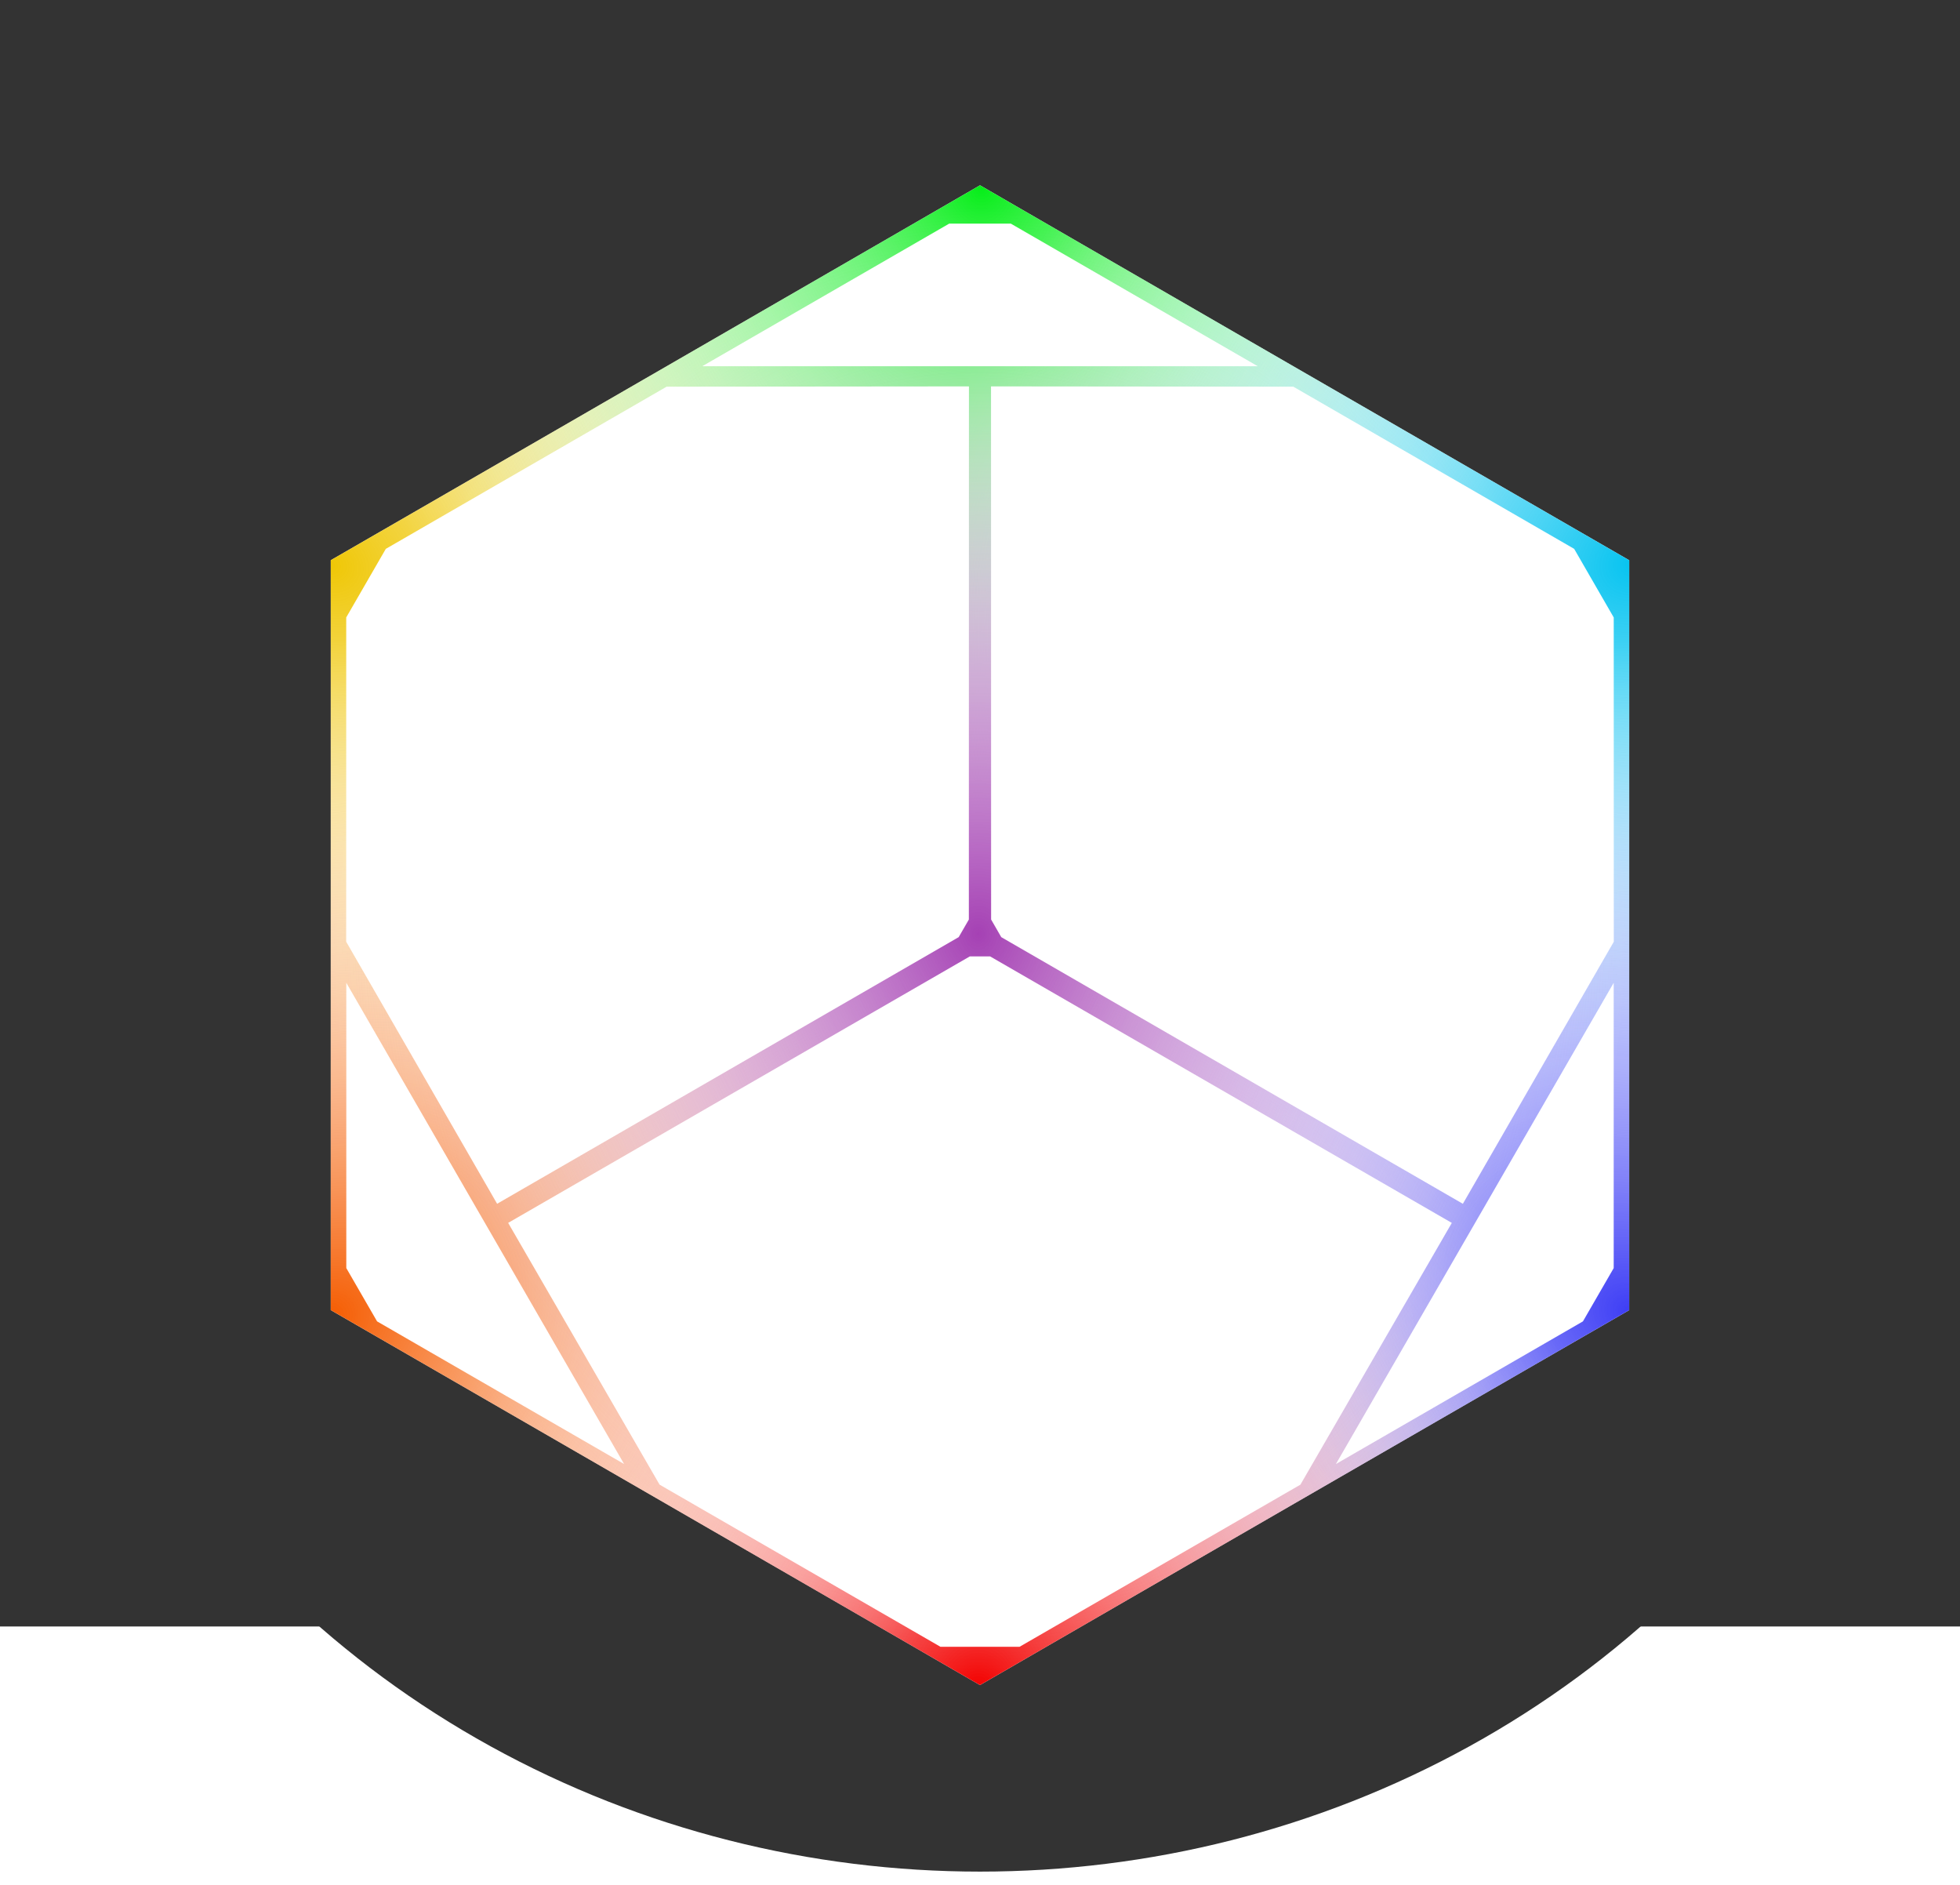 <?xml version="1.0" encoding="UTF-8" standalone="no"?>
<!-- Created with Inkscape (http://www.inkscape.org/) -->

<svg
   width="106.06mm"
   height="102mm"
   viewBox="0 0 106.06 102"
   version="1.1"
   id="svg5"
   inkscape:version="1.1.2 (b8e25be833, 2022-02-05)"
   sodipodi:docname="logo-color-12.svg"
   xmlns:inkscape="http://www.inkscape.org/namespaces/inkscape"
   xmlns:sodipodi="http://sodipodi.sourceforge.net/DTD/sodipodi-0.dtd"
   xmlns:xlink="http://www.w3.org/1999/xlink"
   xmlns="http://www.w3.org/2000/svg"
   xmlns:svg="http://www.w3.org/2000/svg">
  <sodipodi:namedview
     id="namedview7"
     pagecolor="#ffffff"
     bordercolor="#666666"
     borderopacity="1.0"
     inkscape:pageshadow="2"
     inkscape:pageopacity="0.0"
     inkscape:pagecheckerboard="0"
     inkscape:document-units="mm"
     showgrid="false"
     inkscape:zoom="1.4142136"
     inkscape:cx="91.923877"
     inkscape:cy="176.77669"
     inkscape:window-width="1920"
     inkscape:window-height="1017"
     inkscape:window-x="-8"
     inkscape:window-y="-8"
     inkscape:window-maximized="1"
     inkscape:current-layer="layer2"
     inkscape:object-nodes="true"
     inkscape:snap-smooth-nodes="true"
     inkscape:showpageshadow="2"
     inkscape:deskcolor="#d1d1d1" />
  <defs
     id="defs2">
    <linearGradient
       inkscape:collect="always"
       id="linearGradient111673">
      <stop
         style="stop-color:#ffffff;stop-opacity:1;"
         offset="0"
         id="stop111669" />
      <stop
         style="stop-color:#000000;stop-opacity:1"
         offset="1"
         id="stop111671" />
    </linearGradient>
    <linearGradient
       inkscape:collect="always"
       id="linearGradient100435">
      <stop
         style="stop-color:#a541b4;stop-opacity:1"
         offset="0"
         id="stop100431" />
      <stop
         style="stop-color:#ffffff;stop-opacity:0;"
         offset="1"
         id="stop100433" />
    </linearGradient>
    <linearGradient
       inkscape:collect="always"
       id="linearGradient100355">
      <stop
         style="stop-color:#f55c01;stop-opacity:1"
         offset="0"
         id="stop100351" />
      <stop
         style="stop-color:#ffffff;stop-opacity:0;"
         offset="1"
         id="stop100353" />
    </linearGradient>
    <linearGradient
       inkscape:collect="always"
       id="linearGradient99891">
      <stop
         style="stop-color:#f30201;stop-opacity:1"
         offset="0"
         id="stop99887" />
      <stop
         style="stop-color:#ffffff;stop-opacity:0;"
         offset="1"
         id="stop99889" />
    </linearGradient>
    <linearGradient
       inkscape:collect="always"
       id="linearGradient99491">
      <stop
         style="stop-color:#3d3df5;stop-opacity:1"
         offset="0"
         id="stop99487" />
      <stop
         style="stop-color:#ffffff;stop-opacity:0;"
         offset="1"
         id="stop99489" />
    </linearGradient>
    <linearGradient
       inkscape:collect="always"
       id="linearGradient99027">
      <stop
         style="stop-color:#05c3f0;stop-opacity:1"
         offset="0"
         id="stop99023" />
      <stop
         style="stop-color:#ffffff;stop-opacity:0;"
         offset="1"
         id="stop99025" />
    </linearGradient>
    <linearGradient
       inkscape:collect="always"
       id="linearGradient98499">
      <stop
         style="stop-color:#07ee1a;stop-opacity:1"
         offset="0"
         id="stop98495" />
      <stop
         style="stop-color:#ffffff;stop-opacity:0;"
         offset="1"
         id="stop98497" />
    </linearGradient>
    <linearGradient
       inkscape:collect="always"
       id="linearGradient97776">
      <stop
         style="stop-color:#efc706;stop-opacity:1"
         offset="0"
         id="stop97772" />
      <stop
         style="stop-color:#ffffff;stop-opacity:0;"
         offset="1"
         id="stop97774" />
    </linearGradient>
    <filter
       inkscape:collect="always"
       style="color-interpolation-filters:sRGB"
       id="filter59144"
       x="-0.124"
       y="-0.097"
       width="1.248"
       height="1.194">
      <feGaussianBlur
         inkscape:collect="always"
         stdDeviation="0.436"
         id="feGaussianBlur59146" />
    </filter>
    <radialGradient
       inkscape:collect="always"
       xlink:href="#linearGradient111673"
       id="radialGradient83996-3"
       cx="117.117"
       cy="50.106"
       fx="117.117"
       fy="50.106"
       r="4.508"
       gradientTransform="matrix(-10.39,-1.4316991e-4,1.311285e-4,-11.25,1320.155,643.06)"
       gradientUnits="userSpaceOnUse" />
    <radialGradient
       inkscape:collect="always"
       xlink:href="#linearGradient111673"
       id="radialGradient83012-53"
       cx="80.131"
       cy="-32.823"
       fx="80.131"
       fy="-32.823"
       r="13.735"
       gradientTransform="matrix(-3.41,2.0656974e-4,4.5841468e-5,-3.692,376.553,-41.855)"
       gradientUnits="userSpaceOnUse" />
    <radialGradient
       inkscape:collect="always"
       xlink:href="#linearGradient111673"
       id="radialGradient82147-61"
       cx="64.845"
       cy="-87.779"
       fx="64.845"
       fy="-87.779"
       r="25.748"
       gradientTransform="matrix(-1.819,-2.9316111e-5,2.4400558e-5,-1.97,221.244,-93.532)"
       gradientUnits="userSpaceOnUse" />
    <radialGradient
       inkscape:collect="always"
       xlink:href="#linearGradient111673"
       id="radialGradient83536-9"
       cx="97.923"
       cy="43.599"
       fx="97.923"
       fy="43.599"
       r="10.039"
       gradientTransform="matrix(-4.666,-6.010079e-5,6.230499e-5,-5.052,560.197,299.631)"
       gradientUnits="userSpaceOnUse" />
    <radialGradient
       inkscape:collect="always"
       xlink:href="#linearGradient111673"
       id="radialGradient80819-1"
       cx="32.433"
       cy="34.542"
       fx="32.433"
       fy="34.542"
       r="20.504"
       gradientTransform="matrix(-2.284,0.002,3.0612273e-5,-2.473,177.369,164.722)"
       gradientUnits="userSpaceOnUse" />
    <radialGradient
       inkscape:collect="always"
       xlink:href="#linearGradient111673"
       id="radialGradient75435-7"
       cx="98.615"
       cy="79.871"
       fx="98.615"
       fy="79.871"
       r="15.879"
       gradientTransform="matrix(-2.95,-7.0082015e-5,3.934132e-5,-3.194,394.171,334.457)"
       gradientUnits="userSpaceOnUse" />
    <radialGradient
       inkscape:collect="always"
       xlink:href="#linearGradient111673"
       id="radialGradient79719-2"
       cx="97.55"
       cy="125.194"
       fx="97.55"
       fy="125.194"
       r="7.698"
       gradientTransform="matrix(-6.085,-2.7180939e-4,8.3718835e-5,-6.588,696.867,904.214)"
       gradientUnits="userSpaceOnUse" />
    <radialGradient
       inkscape:collect="always"
       xlink:href="#linearGradient111673"
       id="radialGradient83996-0-71"
       cx="117.117"
       cy="50.106"
       fx="117.117"
       fy="50.106"
       r="4.508"
       gradientTransform="matrix(10.39,-1.4316991e-4,-1.311285e-4,-11.25,-1113.599,643.06)"
       gradientUnits="userSpaceOnUse" />
    <radialGradient
       inkscape:collect="always"
       xlink:href="#linearGradient111673"
       id="radialGradient83012-6-6"
       cx="80.131"
       cy="-32.823"
       fx="80.131"
       fy="-32.823"
       r="13.735"
       gradientTransform="matrix(3.41,2.0656974e-4,-4.5841468e-5,-3.692,-169.998,-41.855)"
       gradientUnits="userSpaceOnUse" />
    <radialGradient
       inkscape:collect="always"
       xlink:href="#linearGradient111673"
       id="radialGradient82147-0-6"
       cx="64.845"
       cy="-87.779"
       fx="64.845"
       fy="-87.779"
       r="25.748"
       gradientTransform="matrix(1.819,-2.9316111e-5,-2.4400558e-5,-1.97,-14.688,-93.532)"
       gradientUnits="userSpaceOnUse" />
    <radialGradient
       inkscape:collect="always"
       xlink:href="#linearGradient111673"
       id="radialGradient83536-5-13"
       cx="97.923"
       cy="43.599"
       fx="97.923"
       fy="43.599"
       r="10.039"
       gradientTransform="matrix(4.666,-6.010079e-5,-6.230499e-5,-5.052,-353.641,299.631)"
       gradientUnits="userSpaceOnUse" />
    <radialGradient
       inkscape:collect="always"
       xlink:href="#linearGradient111673"
       id="radialGradient80819-5-1"
       cx="32.433"
       cy="34.542"
       fx="32.433"
       fy="34.542"
       r="20.504"
       gradientTransform="matrix(2.284,0.002,-3.0612273e-5,-2.473,29.186,164.722)"
       gradientUnits="userSpaceOnUse" />
    <radialGradient
       inkscape:collect="always"
       xlink:href="#linearGradient111673"
       id="radialGradient75435-2-9"
       cx="98.615"
       cy="79.871"
       fx="98.615"
       fy="79.871"
       r="15.879"
       gradientTransform="matrix(2.95,-7.0082015e-5,-3.934132e-5,-3.194,-187.615,334.457)"
       gradientUnits="userSpaceOnUse" />
    <radialGradient
       inkscape:collect="always"
       xlink:href="#linearGradient111673"
       id="radialGradient79719-9-10"
       cx="97.55"
       cy="125.194"
       fx="97.55"
       fy="125.194"
       r="7.698"
       gradientTransform="matrix(6.085,-2.7180939e-4,-8.3718835e-5,-6.588,-490.311,904.214)"
       gradientUnits="userSpaceOnUse" />
    <radialGradient
       inkscape:collect="always"
       xlink:href="#linearGradient111673"
       id="radialGradient83996-03-6"
       cx="117.117"
       cy="50.106"
       fx="117.117"
       fy="50.106"
       r="4.508"
       gradientTransform="matrix(5.195,-8.998,9.743,5.625,-993.346,851.349)"
       gradientUnits="userSpaceOnUse" />
    <radialGradient
       inkscape:collect="always"
       xlink:href="#linearGradient111673"
       id="radialGradient83012-9-9"
       cx="80.131"
       cy="-32.823"
       fx="80.131"
       fy="-32.823"
       r="13.735"
       gradientTransform="matrix(1.705,-2.954,3.198,1.846,71.609,376.624)"
       gradientUnits="userSpaceOnUse" />
    <radialGradient
       inkscape:collect="always"
       xlink:href="#linearGradient111673"
       id="radialGradient82147-6-6"
       cx="64.845"
       cy="-87.779"
       fx="64.845"
       fy="-87.779"
       r="25.748"
       gradientTransform="matrix(0.91,-1.575,1.706,0.985,194.017,267.961)"
       gradientUnits="userSpaceOnUse" />
    <radialGradient
       inkscape:collect="always"
       xlink:href="#linearGradient111673"
       id="radialGradient83536-3-3"
       cx="97.923"
       cy="43.599"
       fx="97.923"
       fy="43.599"
       r="10.039"
       gradientTransform="matrix(2.333,-4.041,4.375,2.526,-315.949,364.921)"
       gradientUnits="userSpaceOnUse" />
    <radialGradient
       inkscape:collect="always"
       xlink:href="#linearGradient111673"
       id="radialGradient80819-6-4"
       cx="32.433"
       cy="34.542"
       fx="32.433"
       fy="34.542"
       r="20.504"
       gradientTransform="matrix(1.14,-1.98,2.142,1.237,-7.7,100.837)"
       gradientUnits="userSpaceOnUse" />
    <radialGradient
       inkscape:collect="always"
       xlink:href="#linearGradient111673"
       id="radialGradient75435-9-0"
       cx="98.615"
       cy="79.871"
       fx="98.615"
       fy="79.871"
       r="15.879"
       gradientTransform="matrix(1.475,-2.555,2.766,1.597,-263.095,203.725)"
       gradientUnits="userSpaceOnUse" />
    <radialGradient
       inkscape:collect="always"
       xlink:href="#linearGradient111673"
       id="radialGradient79719-92-3"
       cx="97.55"
       cy="125.194"
       fx="97.55"
       fy="125.194"
       r="7.698"
       gradientTransform="matrix(3.043,-5.27,5.706,3.294,-907.867,180.989)"
       gradientUnits="userSpaceOnUse" />
    <radialGradient
       inkscape:collect="always"
       xlink:href="#linearGradient111673"
       id="radialGradient83996-0-2-1"
       cx="117.117"
       cy="50.106"
       fx="117.117"
       fy="50.106"
       r="4.508"
       gradientTransform="matrix(-5.195,8.998,9.743,5.625,223.531,-1256.344)"
       gradientUnits="userSpaceOnUse" />
    <radialGradient
       inkscape:collect="always"
       xlink:href="#linearGradient111673"
       id="radialGradient83012-6-4-5"
       cx="80.131"
       cy="-32.823"
       fx="80.131"
       fy="-32.823"
       r="13.735"
       gradientTransform="matrix(-1.705,2.953,3.198,1.846,344.884,-96.703)"
       gradientUnits="userSpaceOnUse" />
    <radialGradient
       inkscape:collect="always"
       xlink:href="#linearGradient111673"
       id="radialGradient82147-0-4-6"
       cx="64.845"
       cy="-87.779"
       fx="64.845"
       fy="-87.779"
       r="25.748"
       gradientTransform="matrix(-0.91,1.575,1.706,0.985,311.984,63.637)"
       gradientUnits="userSpaceOnUse" />
    <radialGradient
       inkscape:collect="always"
       xlink:href="#linearGradient111673"
       id="radialGradient83536-5-1-9"
       cx="97.923"
       cy="43.599"
       fx="97.923"
       fy="43.599"
       r="10.039"
       gradientTransform="matrix(-2.333,4.041,4.375,2.526,140.97,-426.486)"
       gradientUnits="userSpaceOnUse" />
    <radialGradient
       inkscape:collect="always"
       xlink:href="#linearGradient111673"
       id="radialGradient80819-5-6-8"
       cx="32.433"
       cy="34.542"
       fx="32.433"
       fy="34.542"
       r="20.504"
       gradientTransform="matrix(-1.144,1.977,2.142,1.237,66.391,-27.494)"
       gradientUnits="userSpaceOnUse" />
    <radialGradient
       inkscape:collect="always"
       xlink:href="#linearGradient111673"
       id="radialGradient75435-2-5-2"
       cx="98.615"
       cy="79.871"
       fx="98.615"
       fy="79.871"
       r="15.879"
       gradientTransform="matrix(-1.475,2.555,2.766,1.597,27.798,-300.116)"
       gradientUnits="userSpaceOnUse" />
    <radialGradient
       inkscape:collect="always"
       xlink:href="#linearGradient111673"
       id="radialGradient79719-9-1-6"
       cx="97.55"
       cy="125.194"
       fx="97.55"
       fy="125.194"
       r="7.698"
       gradientTransform="matrix(-3.042,5.27,5.706,3.294,-314.278,-847.137)"
       gradientUnits="userSpaceOnUse" />
    <radialGradient
       inkscape:collect="always"
       xlink:href="#linearGradient111673"
       id="radialGradient83996-2-5"
       cx="117.117"
       cy="50.106"
       fx="117.117"
       fy="50.106"
       r="4.508"
       gradientTransform="matrix(5.195,8.998,-9.743,5.625,-16.977,-1256.348)"
       gradientUnits="userSpaceOnUse" />
    <radialGradient
       inkscape:collect="always"
       xlink:href="#linearGradient111673"
       id="radialGradient83012-5-2"
       cx="80.131"
       cy="-32.823"
       fx="80.131"
       fy="-32.823"
       r="13.735"
       gradientTransform="matrix(1.705,2.953,-3.198,1.846,-138.33,-96.707)"
       gradientUnits="userSpaceOnUse" />
    <radialGradient
       inkscape:collect="always"
       xlink:href="#linearGradient111673"
       id="radialGradient82147-69-9"
       cx="64.845"
       cy="-87.779"
       fx="64.845"
       fy="-87.779"
       r="25.748"
       gradientTransform="matrix(0.91,1.575,-1.706,0.985,-105.429,63.633)"
       gradientUnits="userSpaceOnUse" />
    <radialGradient
       inkscape:collect="always"
       xlink:href="#linearGradient111673"
       id="radialGradient83536-8-9"
       cx="97.923"
       cy="43.599"
       fx="97.923"
       fy="43.599"
       r="10.039"
       gradientTransform="matrix(2.333,4.041,-4.375,2.526,65.584,-426.49)"
       gradientUnits="userSpaceOnUse" />
    <radialGradient
       inkscape:collect="always"
       xlink:href="#linearGradient111673"
       id="radialGradient80819-58-7"
       cx="32.433"
       cy="34.542"
       fx="32.433"
       fy="34.542"
       r="20.504"
       gradientTransform="matrix(1.144,1.977,-2.142,1.237,140.163,-27.498)"
       gradientUnits="userSpaceOnUse" />
    <radialGradient
       inkscape:collect="always"
       xlink:href="#linearGradient111673"
       id="radialGradient75435-4-1"
       cx="98.615"
       cy="79.871"
       fx="98.615"
       fy="79.871"
       r="15.879"
       gradientTransform="matrix(1.475,2.555,-2.766,1.597,178.757,-300.12)"
       gradientUnits="userSpaceOnUse" />
    <radialGradient
       inkscape:collect="always"
       xlink:href="#linearGradient111673"
       id="radialGradient79719-8-3"
       cx="97.55"
       cy="125.194"
       fx="97.55"
       fy="125.194"
       r="7.698"
       gradientTransform="matrix(3.042,5.27,-5.706,3.294,520.833,-847.141)"
       gradientUnits="userSpaceOnUse" />
    <radialGradient
       inkscape:collect="always"
       xlink:href="#linearGradient111673"
       id="radialGradient83996-0-7-5"
       cx="117.117"
       cy="50.106"
       fx="117.117"
       fy="50.106"
       r="4.508"
       gradientTransform="matrix(-5.195,-8.998,-9.743,5.625,1199.9,851.345)"
       gradientUnits="userSpaceOnUse" />
    <radialGradient
       inkscape:collect="always"
       xlink:href="#linearGradient111673"
       id="radialGradient83012-6-43-5"
       cx="80.131"
       cy="-32.823"
       fx="80.131"
       fy="-32.823"
       r="13.735"
       gradientTransform="matrix(-1.705,-2.954,-3.198,1.846,134.945,376.62)"
       gradientUnits="userSpaceOnUse" />
    <radialGradient
       inkscape:collect="always"
       xlink:href="#linearGradient111673"
       id="radialGradient82147-0-7-6"
       cx="64.845"
       cy="-87.779"
       fx="64.845"
       fy="-87.779"
       r="25.748"
       gradientTransform="matrix(-0.91,-1.575,-1.706,0.985,12.537,267.957)"
       gradientUnits="userSpaceOnUse" />
    <radialGradient
       inkscape:collect="always"
       xlink:href="#linearGradient111673"
       id="radialGradient83536-5-3-8"
       cx="97.923"
       cy="43.599"
       fx="97.923"
       fy="43.599"
       r="10.039"
       gradientTransform="matrix(-2.333,-4.041,-4.375,2.526,522.503,364.917)"
       gradientUnits="userSpaceOnUse" />
    <radialGradient
       inkscape:collect="always"
       xlink:href="#linearGradient111673"
       id="radialGradient80819-5-9-5"
       cx="32.433"
       cy="34.542"
       fx="32.433"
       fy="34.542"
       r="20.504"
       gradientTransform="matrix(-1.14,-1.98,-2.142,1.237,214.255,100.833)"
       gradientUnits="userSpaceOnUse" />
    <radialGradient
       inkscape:collect="always"
       xlink:href="#linearGradient111673"
       id="radialGradient75435-2-3-5"
       cx="98.615"
       cy="79.871"
       fx="98.615"
       fy="79.871"
       r="15.879"
       gradientTransform="matrix(-1.475,-2.555,-2.766,1.597,469.65,203.721)"
       gradientUnits="userSpaceOnUse" />
    <radialGradient
       inkscape:collect="always"
       xlink:href="#linearGradient111673"
       id="radialGradient79719-9-9-3"
       cx="97.55"
       cy="125.194"
       fx="97.55"
       fy="125.194"
       r="7.698"
       gradientTransform="matrix(-3.043,-5.27,-5.706,3.294,1114.422,180.985)"
       gradientUnits="userSpaceOnUse" />
    <radialGradient
       inkscape:collect="always"
       xlink:href="#linearGradient97776"
       id="radialGradient97778-6"
       cx="32.477"
       cy="116.193"
       fx="32.477"
       fy="116.193"
       r="70.396"
       gradientTransform="matrix(0.499,0.286,-0.248,0.433,30.282,-29.126)"
       gradientUnits="userSpaceOnUse" />
    <radialGradient
       inkscape:collect="always"
       xlink:href="#linearGradient98499"
       id="radialGradient98044-0"
       gradientUnits="userSpaceOnUse"
       gradientTransform="matrix(0.001,0.575,-0.498,0.001,77.968,-30.225)"
       cx="70.19"
       cy="50.804"
       fx="70.19"
       fy="50.804"
       r="70.396" />
    <radialGradient
       inkscape:collect="always"
       xlink:href="#linearGradient99027"
       id="radialGradient98636-3"
       gradientUnits="userSpaceOnUse"
       gradientTransform="matrix(-0.5,0.287,-0.248,-0.432,134.272,-4.585)"
       cx="99.997"
       cy="-14.752"
       fx="99.997"
       fy="-14.752"
       r="70.396" />
    <radialGradient
       inkscape:collect="always"
       xlink:href="#linearGradient99491"
       id="radialGradient99036-1"
       gradientUnits="userSpaceOnUse"
       gradientTransform="matrix(-0.5,-0.289,0.249,-0.431,176.726,73.292)"
       cx="135.004"
       cy="-85.444"
       fx="135.004"
       fy="-85.444"
       r="70.396" />
    <radialGradient
       inkscape:collect="always"
       xlink:href="#linearGradient99891"
       id="radialGradient99500-0"
       gradientUnits="userSpaceOnUse"
       gradientTransform="matrix(-0.001,-0.577,0.498,-0.001,130.654,189.38)"
       cx="170.069"
       cy="-156.046"
       fx="170.069"
       fy="-156.046"
       r="70.396" />
    <radialGradient
       inkscape:collect="always"
       xlink:href="#linearGradient100355"
       id="radialGradient99900-9"
       gradientUnits="userSpaceOnUse"
       gradientTransform="matrix(0.498,-0.288,0.251,0.433,-27.855,228.444)"
       cx="205.341"
       cy="-226.53"
       fx="205.341"
       fy="-226.53"
       r="70.396" />
    <radialGradient
       inkscape:collect="always"
       xlink:href="#linearGradient100435"
       id="radialGradient100364-2"
       gradientUnits="userSpaceOnUse"
       gradientTransform="matrix(-5.201204e-5,0.576,-0.501,-6.4828695e-5,-56.726,-114.171)"
       cx="286.067"
       cy="-218.546"
       fx="286.067"
       fy="-218.546"
       r="70.396" />
    <radialGradient
       id="paint6_radial_126_854"
       cx="0"
       cy="0"
       r="1"
       gradientUnits="userSpaceOnUse"
       gradientTransform="matrix(-0.004,40.572,-35.243,-0.003,52.939,50.527)">
      <stop
         stop-color="#A541B4"
         id="stop62" />
      <stop
         offset="1"
         stop-color="white"
         stop-opacity="0"
         id="stop64" />
    </radialGradient>
    <radialGradient
       id="paint5_radial_126_854"
       cx="0"
       cy="0"
       r="1"
       gradientUnits="userSpaceOnUse"
       gradientTransform="matrix(35.071,-20.304,17.682,30.486,17.898,70.883)">
      <stop
         stop-color="#F55C01"
         id="stop57" />
      <stop
         offset="1"
         stop-color="white"
         stop-opacity="0"
         id="stop59" />
    </radialGradient>
    <radialGradient
       id="paint4_radial_126_854"
       cx="0"
       cy="0"
       r="1"
       gradientUnits="userSpaceOnUse"
       gradientTransform="matrix(-0.09,-40.645,35.042,-0.077,53.029,91.172)">
      <stop
         stop-color="#F30201"
         id="stop52" />
      <stop
         offset="1"
         stop-color="white"
         stop-opacity="0"
         id="stop54" />
    </radialGradient>
    <radialGradient
       id="paint3_radial_126_854"
       cx="0"
       cy="0"
       r="1"
       gradientUnits="userSpaceOnUse"
       gradientTransform="matrix(-35.221,-20.359,17.561,-30.324,88.161,70.886)">
      <stop
         stop-color="#3D3DF5"
         id="stop47" />
      <stop
         offset="1"
         stop-color="white"
         stop-opacity="0"
         id="stop49" />
    </radialGradient>
    <radialGradient
       id="paint2_radial_126_854"
       cx="0"
       cy="0"
       r="1"
       gradientUnits="userSpaceOnUse"
       gradientTransform="matrix(-35.222,20.214,-17.467,-30.378,88.162,30.313)">
      <stop
         stop-color="#05C3F0"
         id="stop42" />
      <stop
         offset="1"
         stop-color="white"
         stop-opacity="0"
         id="stop44" />
    </radialGradient>
    <radialGradient
       id="paint1_radial_126_854"
       cx="0"
       cy="0"
       r="1"
       gradientUnits="userSpaceOnUse"
       gradientTransform="matrix(0.084,40.502,-35.042,0.073,53.031,10.025)">
      <stop
         stop-color="#07EE1A"
         id="stop37" />
      <stop
         offset="1"
         stop-color="white"
         stop-opacity="0"
         id="stop39" />
    </radialGradient>
    <radialGradient
       id="paint0_radial_126_854"
       cx="0"
       cy="0"
       r="1"
       gradientUnits="userSpaceOnUse"
       gradientTransform="matrix(35.101,20.111,-17.5,30.487,17.9,30.31)">
      <stop
         stop-color="#EFC706"
         id="stop32" />
      <stop
         offset="1"
         stop-color="white"
         stop-opacity="0"
         id="stop34" />
    </radialGradient>
  </defs>
  <g
     inkscape:groupmode="layer"
     id="layer36"
     inkscape:label="Text"
     style="display:none">
    <g
       aria-label="HyperDice Games"
       id="text117395"
       style="font-size:16.933px;line-height:1.25;font-family:Dahaut;-inkscape-font-specification:Dahaut;text-align:center;text-anchor:middle;stroke-width:0.265">
      <path
         d="m 38.88,158.716 h -2.896 q -0.305,0 -0.474,-0.694 l -0.017,-4.555 -2.642,-0.085 v 4.064 q 0,0.423 0.305,0.779 0.271,0.237 0.525,0.491 h -2.896 q -0.305,0 -0.474,-0.694 l -0.068,-9.042 q 0.034,-0.186 -0.356,-0.508 -0.339,-0.271 -0.339,-0.271 h 2.794 q 0.135,0.034 0.288,0.22 0.203,0.237 0.152,0.508 l 0.017,3.488 q 0.203,0.169 0.593,0.339 l 2.1,-0.237 0.017,-3.471 q 0.017,-0.186 -0.356,-0.559 -0.322,-0.305 -0.305,-0.305 h 2.777 q 0.152,0.034 0.305,0.22 0.203,0.237 0.152,0.508 v 8.636 q 0,0.423 0.288,0.728 0.254,0.22 0.508,0.44 z"
         id="path8019" />
      <path
         d="m 51.445,152.485 q 0,2.117 -0.034,2.421 -0.135,0.864 -0.271,1.71 -0.305,1.93 -3.691,6.587 l -4.284,0.068 q 0.881,-0.677 1.761,-1.355 1.185,-0.931 1.998,-1.727 2.438,-2.371 2.32,-4.352 -1.744,1.998 -2.421,2.625 -0.322,0.288 -0.779,0.525 -0.457,0.254 -0.728,0.254 -1.033,0 -2.438,-0.914 -1.405,-0.931 -1.659,-1.829 -0.169,-0.61 -0.152,-1.067 l 1.795,-3.776 q -1.253,0.203 -2.032,1.219 -0.474,-0.152 -1.236,-2.337 3.675,-0.034 5.148,0.017 l -1.541,3.691 q -0.102,0.982 0.948,1.761 0.948,0.728 1.913,0.728 0.22,0 0.61,-0.22 0.406,-0.22 0.643,-0.44 0.474,-0.474 0.982,-1.304 0.457,-0.762 0.627,-1.338 l -1.947,-2.879 h 3.725 q 0.203,0.288 0.474,0.999 0.271,0.711 0.271,0.931 z"
         id="path8021" />
      <path
         d="m 62.858,154.822 q -0.034,0.965 -1.422,2.303 -0.389,0.356 -2.337,1.913 -1.084,-0.135 -2.879,-0.627 l 0.051,4.538 q 0.017,0.051 0.017,0.119 0,0.322 -0.406,0.627 -0.389,0.305 -0.677,0.288 h -4.132 q 1.507,-0.813 1.626,-0.897 1.253,-0.813 1.253,-1.372 l -0.034,-8.433 q 0,-0.627 -0.864,-1.558 -0.66,-0.711 -1.321,-1.151 l 3.658,0.017 q 0.22,0 0.542,0.254 0.339,0.305 0.305,0.576 l 0.068,2.134 3.285,-3.099 q 0.762,0.051 1.829,1.219 1.287,1.405 1.439,3.15 z m -2.54,-0.288 q -0.017,-0.508 -0.373,-0.999 -0.423,-0.542 -0.948,-0.542 -0.83,0 -1.744,1.321 -0.897,1.321 -0.779,2.286 0.356,0.779 2.726,1.033 z"
         id="path8023" />
      <path
         d="m 71.629,150.555 q -0.22,0.542 -0.694,1.135 -0.474,0.593 -0.914,0.83 -0.931,-0.982 -2.252,-0.982 -0.779,0 -1.507,0.66 -0.796,0.728 -0.728,1.659 l 4.386,0.119 q -0.051,0.339 -0.305,0.796 -0.356,0.643 -0.796,0.643 -0.051,0 -0.762,-0.389 -0.711,-0.389 -1.507,-0.389 -0.44,0 -0.881,0.288 0.305,0.847 1.422,1.863 1.151,1.067 1.897,1.067 0.474,0 2.066,-0.999 l 0.576,1.863 h -5.351 q -0.627,0.017 -1.727,-1.016 -1.101,-1.05 -1.101,-1.812 v -1.727 q 0,-0.677 1.253,-2.134 1.321,-1.524 2.117,-1.49 z"
         id="path8025" />
      <path
         d="m 86.531,161.781 -4.42,0.017 q -0.999,-0.83 -2.743,-2.675 -0.728,-0.762 -1.439,-1.913 -0.711,-1.168 -0.914,-1.913 l 1.439,-2.405 -0.22,-0.931 q -0.102,-0.068 -0.288,-0.068 -0.508,0 -1.219,0.373 -0.711,0.373 -0.711,0.643 v 4.352 q 0,0.389 1.473,1.456 h -3.793 v -5.571 q 0.017,-0.627 -0.44,-1.236 -0.897,-1.118 -0.999,-1.287 h 3.607 q 0.051,0.186 0.322,0.593 0.779,-0.339 1.575,-0.677 0.914,-0.356 1.592,-0.356 0.203,0 0.389,0.017 1.151,0.22 1.151,1.643 0,0.305 -0.051,0.627 -0.186,1.016 -2.286,2.455 1.253,1.93 3.691,3.81 2.151,1.524 4.284,3.048 z"
         id="path8027" />
      <path
         d="m 93.575,153.382 q 0,1.609 -2.151,3.742 -2.134,2.117 -3.607,2.117 -1.067,0 -2.557,-1.287 -1.558,-1.321 -1.558,-2.421 0,-0.373 0.356,-1.287 0.373,-0.914 0.66,-1.185 0.508,-0.542 1.033,-1.084 0.593,-0.576 1.151,-0.61 -0.389,1.439 -0.389,2.252 0,2.083 2.523,3.048 0.305,0.119 0.66,0.119 1.439,0 1.439,-1.304 0,-0.745 -0.423,-1.609 -0.66,-1.372 -2.303,-2.659 -1.287,-0.999 -2.811,-1.693 -1.659,-0.762 -2.862,-1.033 0,-0.017 0.051,-0.068 0.068,-0.119 0.119,-0.186 l 5.486,-0.051 q 1.219,-0.017 3.2,1.981 1.981,1.998 1.981,3.217 z"
         id="path8029" />
      <path
         d="M 97.774,149.928 H 94.218 q 2.642,-1.541 2.896,-1.541 0.254,0 0.474,0.677 0.186,0.559 0.186,0.864 z m 1.609,8.788 h -4.199 v -6.384 q 0,-0.152 -0.339,-0.677 -0.474,-0.745 -0.66,-1.118 3.573,0 3.641,0 v 5.994 q 0,0.237 0.779,1.185 0.796,0.948 0.779,0.999 z"
         id="path8031" />
      <path
         d="m 107.443,150.555 q -0.22,0.542 -0.694,1.135 -0.474,0.593 -0.914,0.83 -0.931,-0.982 -2.252,-0.982 -0.779,0 -1.507,0.66 -0.796,0.728 -0.728,1.659 0.017,0.271 0.135,1.067 0.305,0.847 1.422,1.863 1.151,1.067 1.897,1.067 0.474,0 2.066,-0.999 l 0.576,1.863 h -5.351 q -0.627,0.017 -1.727,-1.016 -1.101,-1.05 -1.101,-1.812 v -1.727 q 0,-0.677 1.253,-2.134 1.321,-1.524 2.117,-1.49 z"
         id="path8033" />
      <path
         d="m 115.774,150.555 q -0.22,0.542 -0.694,1.135 -0.474,0.593 -0.914,0.83 -0.931,-0.982 -2.252,-0.982 -0.779,0 -1.507,0.66 -0.796,0.728 -0.728,1.659 l 4.386,0.119 q -0.051,0.339 -0.305,0.796 -0.356,0.643 -0.796,0.643 -0.051,0 -0.762,-0.389 -0.711,-0.389 -1.507,-0.389 -0.44,0 -0.881,0.288 0.305,0.847 1.422,1.863 1.151,1.067 1.897,1.067 0.474,0 2.066,-0.999 l 0.576,1.863 h -5.351 q -0.627,0.017 -1.727,-1.016 -1.101,-1.05 -1.101,-1.812 v -1.727 q 0,-0.677 1.253,-2.134 1.321,-1.524 2.117,-1.49 z"
         id="path8035" />
      <path
         d="m 132.03,153.467 q 0,5.842 -1.202,6.062 l -3.116,0.576 q 0.406,-0.457 1.168,-1.389 h -3.945 q -0.813,0 -2.201,-1.321 -1.439,-1.355 -1.439,-2.32 v -2.252 q 0,-0.847 1.609,-2.709 1.693,-1.93 2.726,-1.93 l 6.181,0.034 q -0.288,0.677 -0.864,1.389 -0.61,0.762 -1.151,1.084 -1.236,-1.287 -2.946,-1.287 -1.473,0 -2.218,1.05 -0.627,0.881 -0.627,2.303 0,0.542 0.085,1.084 0.423,1.101 1.863,2.421 1.507,1.389 2.489,1.389 0.542,0 1.084,-0.474 0.423,-0.373 0.423,-1.185 0,-0.897 -0.44,-2.049 -0.102,-0.051 -0.203,-0.051 -0.288,0 -0.762,0.406 -0.559,0.508 -0.677,0.559 l -1.355,-1.389 z"
         id="path8037" />
      <path
         d="m 144.222,158.716 h -3.522 l -1.863,-2.269 q -0.897,0.677 -1.778,1.355 -1.151,0.847 -2.083,0.847 -0.813,0 -1.693,-1.05 -0.796,-0.965 -0.796,-1.609 0,-0.796 1.185,-2.117 1.202,-1.321 2.066,-1.321 0.119,0 0.22,0.034 -0.034,0.389 -0.762,0.965 -0.711,0.576 -0.711,1.118 0,0.745 0.847,1.422 0.745,0.576 1.253,0.576 0.423,0 1.033,-0.491 0.627,-0.491 0.627,-0.847 0,-0.847 -0.931,-1.897 -0.779,-0.847 -1.88,-1.575 -0.999,-0.643 -1.372,-0.627 -0.542,0 -0.813,-0.068 -0.271,-0.068 -0.237,-0.068 0.305,-0.525 0.728,-0.525 h 3.675 q 0.356,-0.017 2.845,3.319 2.845,3.827 3.962,4.826 z"
         id="path8039" />
      <path
         d="m 158.175,158.716 h -4.386 q 0.457,0 1.05,-1.185 0.542,-1.067 0.593,-1.659 0.068,-1.084 -0.203,-2.1 -0.356,-1.355 -1.185,-1.355 -0.152,0 -0.305,0.051 -0.457,0.237 -0.694,0.813 -0.152,0.457 -0.305,0.931 l -1.304,3.742 q 0.135,0.119 0.508,0.186 0.373,0.068 0.508,0.169 -0.017,0.102 -0.135,0.406 h -2.625 l 0.542,-0.542 q 0.83,-0.83 0.83,-2.625 0,-0.389 -0.051,-0.864 -0.119,-0.61 -0.525,-1.304 -0.525,-0.83 -1.016,-0.779 -0.593,0.051 -1.389,1.185 -0.254,0.373 -0.593,1.033 -0.322,0.66 -0.322,0.779 v 1.913 q 0.406,0.288 1.084,0.796 -0.017,0.102 -0.135,0.406 l -3.285,0.017 0.068,-6.587 q 0.017,-0.305 -0.389,-0.745 -0.643,-0.677 -0.711,-0.779 h 2.642 q 0.491,-0.051 0.728,0.627 l 0.119,2.184 q 0.22,-0.237 0.762,-1.101 0.559,-0.864 0.897,-1.236 0.559,-0.593 1.067,-0.627 0.457,-0.034 1.202,0.423 0.847,0.525 1.287,1.287 0.017,0 0.948,-1.05 0.66,-0.745 1.253,-0.796 1.118,-0.119 2.066,1.389 0.356,0.576 0.423,1.253 0.017,0.119 0.017,1.389 -0.576,1.693 -0.576,1.693 -0.474,0.762 -0.948,1.541 0.389,-0.068 0.711,-0.203 0.237,-0.102 0.474,-0.203 z"
         id="path8041" />
      <path
         d="m 166.151,150.555 q -0.22,0.542 -0.694,1.135 -0.474,0.593 -0.914,0.83 -0.931,-0.982 -2.252,-0.982 -0.779,0 -1.507,0.66 -0.796,0.728 -0.728,1.659 l 4.386,0.119 q -0.051,0.339 -0.305,0.796 -0.356,0.643 -0.796,0.643 -0.051,0 -0.762,-0.389 -0.711,-0.389 -1.507,-0.389 -0.44,0 -0.881,0.288 0.305,0.847 1.422,1.863 1.151,1.067 1.897,1.067 0.474,0 2.066,-0.999 l 0.576,1.863 h -5.351 q -0.627,0.017 -1.727,-1.016 -1.101,-1.05 -1.101,-1.812 v -1.727 q 0,-0.677 1.253,-2.134 1.321,-1.524 2.117,-1.49 z"
         id="path8043" />
      <path
         d="m 176.192,150.588 q 0.034,0.068 0.034,0.135 0,0.44 -0.762,1.202 -0.745,0.745 -1.101,0.745 0,0 -0.931,-0.61 -0.914,-0.627 -1.372,-0.627 0.017,0 -0.356,-0.034 -0.356,-0.034 -0.677,-0.034 -1.592,0 -1.592,0.796 0,0.339 0.423,0.847 0.474,0.576 0.914,0.576 0.085,0 0.152,-0.017 l 2.201,-0.796 q 1.236,-0.034 1.626,1.609 0.186,0.762 0.186,2.405 0,0.982 -2.015,3.082 -1.998,2.117 -2.879,2.117 -0.66,0.017 -1.321,-0.762 -0.66,-0.762 -0.643,-1.659 l 1.964,-2.743 q 0.034,0.186 0.034,0.44 0,0.22 -0.034,0.677 -0.017,0.44 -0.017,0.677 0,1.456 1.151,1.575 0.864,0.102 1.456,-0.999 0.491,-0.914 0.491,-1.744 -0.271,-2.54 -1.338,-2.54 -0.271,0 -0.948,0.457 -0.66,0.44 -1.236,0.44 -1.118,0 -1.998,-1.185 -0.762,-1.05 -0.762,-1.947 0,-0.643 0.373,-1.236 0.474,-0.779 1.372,-0.897 z"
         id="path8045" />
    </g>
  </g>
  <g
     inkscape:groupmode="layer"
     id="layer5"
     inkscape:label="BG"
     style="display:inline">
    <ellipse
       style="display:inline;fill:#333333;fill-opacity:1;stroke:none;stroke-width:0.132;stroke-opacity:1"
       id="path65392-2"
       cx="53.03"
       cy="50.665"
       rx="52.964"
       ry="50.598" />
    <path
       style="display:none;mix-blend-mode:normal;fill:none;stroke:#ffffff;stroke-width:0.132px;stroke-linecap:butt;stroke-linejoin:miter;stroke-opacity:1;filter:url(#filter59144)"
       d="m 23.443,103.776 19.169,-9.403 -0.844,2.773 -10.368,7.233 35.263,1.085 2.351,1.025 -27.788,0.482 -8.921,1.085 -0.121,0.301 30.139,18.686 3.074,-2.351 -0.121,2.291 3.195,3.978 13.382,8.439 4.702,-6.751 8.258,-14.105 0.301,0.301 -11.272,20.856 9.946,7.475 -4.521,-2.291 -6.45,-3.496 -3.255,5.666 -0.241,-0.603 2.291,-5.968 -17.842,-10.428 -7.595,13.563 -0.181,-2.23 6.028,-11.694 -15.009,-9.705 -18.445,-10.187 7.716,14.889 -2.471,-0.482 -7.475,-11.694 -0.603,24.955 h -2.291 z"
       id="path4944"
       inkscape:original-d="m 23.442705,103.77569 19.168602,-9.403465 -0.843901,2.772817 -10.367923,7.233438 35.262994,1.08502 2.350865,1.02473 -27.788443,0.48223 -8.921237,1.08502 -0.120557,0.30139 30.139311,18.68637 3.07421,-2.35087 -0.120558,2.29059 3.194767,3.97839 13.381853,8.43901 4.701733,-6.75121 8.258169,-14.10519 0.301395,0.30139 -11.272102,20.8564 9.945971,7.47455 -4.520896,-2.29059 -6.449811,-3.49616 -3.255047,5.66619 -0.241115,-0.60278 2.290588,-5.96759 -17.842471,-10.4282 -7.595105,13.56269 -0.180837,-2.23031 6.027861,-11.69405 -15.009375,-9.70486 -18.445258,-10.18708 7.715663,14.88881 -2.471423,-0.48223 -7.474549,-11.69405 -0.602786,24.95535 h -2.290588 z" />
    <path
       style="display:none;mix-blend-mode:normal;fill:none;stroke:#ffffff;stroke-width:0.132px;stroke-linecap:butt;stroke-linejoin:miter;stroke-opacity:1;filter:url(#filter59144)"
       d="m 41.767,97.145 20.95,-11.878 8.354,-1.364 15.856,0.256 -9.633,17.646 -3.154,2.131 -7.478,1.528 2.351,1.025 4.956,1.113 -8.573,17.091 -0.121,2.291 12.018,-19.381 6.734,-0.597 15.941,0.256 c 0,0 -5.157,11.283 -5.157,11.283 l 0.301,0.301 3.066,-3.976 3.154,-3.09 1.194,32.444 1.989,-30.019 0.362,-0.482 15.19,26.402 -8.318,7.233 8.68,-3.858 6.51,7.655 0.422,-1.326 -2.833,-7.475 4.039,-5.244 0.06,-0.663 -6.751,2.11 -17.36,-31.164 12.779,-0.181 -0.181,-2.652 -12.96,-0.181 0.181,-19.892 11.272,-0.362 1.929,-2.652 -8.982,-16.275 11.091,5.485 2.773,-0.663 L 102.83,57.12 86.313,68.03 42.611,94.372 41.767,97.145"
       id="path4946"
       inkscape:original-d="m 41.767406,97.14504 20.949681,-11.878109 8.354192,-1.363948 15.855913,0.255741 -9.632894,17.646096 -3.154132,2.13117 -7.477689,1.52751 2.350865,1.02473 4.956329,1.11338 -8.573045,17.09076 -0.120558,2.29059 12.01823,-19.38135 6.7345,-0.59673 15.941159,0.25574 c 0,0 -5.157369,11.28334 -5.157369,11.28334 l 0.301397,0.30139 3.065788,-3.97645 3.154137,-3.0902 1.19435,32.44395 1.98919,-30.01876 0.36167,-0.48223 15.19022,26.40204 -8.31845,7.23344 8.68012,-3.85784 6.51009,7.65539 0.42195,-1.32613 -2.8331,-7.47455 4.03867,-5.24424 0.0603,-0.66306 -6.7512,2.10975 -17.36025,-31.16405 12.77907,-0.18083 -0.18084,-2.65226 -12.9599,-0.18084 0.18084,-19.891948 11.2721,-0.361672 1.92891,-2.652258 -8.98151,-16.275229 11.09126,5.485354 2.77282,-0.663064 L 102.82965,57.120038 86.313306,68.03047 42.611307,94.372225 41.767406,97.14504" />
    <path
       style="display:none;mix-blend-mode:normal;fill:none;stroke:#ffffff;stroke-width:0.132px;stroke-linecap:butt;stroke-linejoin:miter;stroke-opacity:1;filter:url(#filter59144)"
       d="m 70.581,80.99 17.842,0.362 6.57,-11.694 2.17,-4.581 -11.212,6.028 z"
       id="path4948"
       inkscape:original-d="m 70.580586,80.990373 17.84247,0.361672 6.570372,-11.694054 2.17003,-4.581176 -11.211824,6.027865 z" />
    <path
       style="display:none;mix-blend-mode:normal;fill:none;stroke:#ffffff;stroke-width:0.132px;stroke-linecap:butt;stroke-linejoin:miter;stroke-opacity:1;filter:url(#filter59144)"
       d="m 104.276,81.352 9.102,-0.121 -4.099,-8.861 -4.34,-6.209 -0.784,8.017 z"
       id="path4950"
       inkscape:original-d="m 104.27634,81.352045 9.10207,-0.120557 -4.09895,-8.86096 -4.34006,-6.208696 -0.78362,8.017057 z" />
    <path
       style="display:none;mix-blend-mode:normal;fill:none;stroke:#ffffff;stroke-width:0.132px;stroke-linecap:butt;stroke-linejoin:miter;stroke-opacity:1;filter:url(#filter59144)"
       d="m 101.383,81.352 h -9.283 l 4.28,-8.982 4.822,-7.294 z"
       id="path4952"
       inkscape:original-d="m 101.38296,81.352045 h -9.282907 l 4.279783,-8.981517 4.822294,-7.293713 z" />
    <path
       style="display:none;mix-blend-mode:normal;fill:none;stroke:#ffffff;stroke-width:0.132px;stroke-linecap:butt;stroke-linejoin:miter;stroke-opacity:1;filter:url(#filter59144)"
       d="m 79.14,104.378 6.209,-12.779 5.124,-7.113 5.184,-0.603 5.847,0.121 0.06,20.434 -18.506,0.121 z"
       id="path4954"
       inkscape:original-d="m 79.14015,104.37848 6.208697,-12.77907 5.123682,-7.112878 5.183963,-0.602787 5.847028,0.120557 0.0603,20.434458 -18.505538,0.12056 z" />
    <path
       style="display:none;mix-blend-mode:normal;fill:none;stroke:#ffffff;stroke-width:0.132px;stroke-linecap:butt;stroke-linejoin:miter;stroke-opacity:1;filter:url(#filter59144)"
       d="m 117.116,104.559 9.451,0.016 -6.18,-12.702 -4.778,-7.749 1.929,-2.652 17.597,-0.298 -15.487,-10.492 2.773,-0.663 15.612,8.641 9.121,6.053 -2.898,0.341 -8.482,-0.852 -16.282,-0.128 5.2,11.253 5.712,9.207 10.187,0.171 -1.875,2.387 -6.905,0.17 10.144,18.712 3.879,0.043 0.554,-0.426 1.961,0.256 -4.007,4.603 5.371,9.974 -0.767,2.216 -6.99,-11.253 -13.385,5.724 0.06,-0.663 11.492,-8.002 -11.466,-21.269 -11.359,0.036 -0.181,-2.652"
       id="path4956"
       inkscape:original-d="m 117.1157,104.55932 9.45127,0.016 -6.18039,-12.701788 -4.77784,-7.748701 1.92891,-2.652257 17.59663,-0.297519 -15.48688,-10.492356 2.77282,-0.663065 15.61245,8.640638 9.12142,6.052527 -2.89839,0.340987 -8.48206,-0.852469 -16.28215,-0.127871 5.20005,11.252584 5.71154,9.20666 10.187,0.1705 -1.87543,2.38691 -6.90499,0.17049 10.14437,18.71169 3.87873,0.0426 0.55411,-0.42623 1.96067,0.25574 -4.0066,4.60333 5.37055,9.97388 -0.76722,2.21641 -6.99024,-11.25258 -13.38541,5.72429 0.0603,-0.66306 11.4923,-8.00225 -11.4657,-21.26908 -11.35898,0.0362 -0.18084,-2.65226" />
    <path
       style="display:none;mix-blend-mode:normal;fill:none;stroke:#ffffff;stroke-width:0.132px;stroke-linecap:butt;stroke-linejoin:miter;stroke-opacity:1;filter:url(#filter59144)"
       d="m 147.154,84.713 28.613,16.531 6.751,2.532 -0.301,25.618 -2.652,-0.06 v -16.938 l -8.379,13.623 -2.411,-0.362 8.499,-15.672 -28.926,15.86 -1.961,-0.256 27.451,-17.292 -9.223,-1.266 -25.901,0.059 1.875,-2.387 25.954,-0.023 7.716,-0.542 -30.004,-19.084 2.898,-0.341"
       id="path4958"
       inkscape:original-d="m 147.15409,84.712827 28.61269,16.531163 6.75121,2.5317 -0.3014,25.61842 -2.65226,-0.0603 v -16.93829 l -8.37872,13.62296 -2.41115,-0.36167 8.49929,-15.67244 -28.92621,15.86003 -1.96067,-0.25574 27.451,-17.29209 -9.22263,-1.26585 -25.90059,0.0594 1.87543,-2.38692 25.95407,-0.0233 7.71567,-0.5425 -30.00412,-19.083554 2.89839,-0.340987" />
    <path
       style="display:none;mix-blend-mode:normal;fill:none;stroke:#ffffff;stroke-width:0.132px;stroke-linecap:butt;stroke-linejoin:miter;stroke-opacity:1;filter:url(#filter59144)"
       d="m 23.443,137.471 -0.06,42.105 h 2.652 l 0.271,-20.736 9.946,16.366 -2.592,5.154 0.814,2.381 3.406,-3.526 4.611,7.324 0.972,2.08 4.091,8.65 1.296,2.11 6.239,7.444 h 1.477 l -2.743,-7.143 14.648,-0.09 -0.271,-2.532 -16.999,-0.151 -4.883,-9.042 13.472,-9.524 -2.743,-0.211 -12.026,6.661 -6.118,-9.343 5.606,-10.609 -2.26,0.09 -4.702,6.631 -9.916,-16.366 -1.567,-4.852 -0.332,-12.869 z"
       id="path4960"
       sodipodi:nodetypes="cccccccccccccccccccccccccccccc"
       inkscape:original-d="m 23.442705,137.47144 -0.06028,42.10462 h 2.652259 l 0.271254,-20.73585 9.945972,16.36565 -2.59198,5.15382 0.81376,2.38101 3.405743,-3.5263 4.611314,7.32385 0.971993,2.07961 4.09141,8.64998 1.295991,2.10976 6.238837,7.44441 h 1.476828 l -2.742679,-7.14302 14.647706,-0.0904 -0.271253,-2.5317 -16.998572,-0.1507 -4.882567,-9.04179 13.472271,-9.52402 -2.742679,-0.21098 -12.025582,6.66079 -6.118281,-9.34319 5.605912,-10.60903 -2.260449,0.0904 -4.701733,6.63065 -9.915832,-16.36564 -1.567245,-4.85243 -0.331532,-12.86949 z" />
    <path
       style="display:none;mix-blend-mode:normal;fill:none;stroke:#ffffff;stroke-width:0.132px;stroke-linecap:butt;stroke-linejoin:miter;stroke-opacity:1;filter:url(#filter59144)"
       d="m 48.85,199.378 -19.078,0.362 18.023,11.423 v 1.959 l -24.624,-13.533 0.211,-20.012 h 2.652 l 0.422,12.237 7.203,-11.453 0.814,2.381 -5.726,11.815 13.744,-8.017 0.972,2.08 -12.455,8.138 16.546,0.512 1.296,2.11"
       id="path4962"
       sodipodi:nodetypes="cccccccccccccccc"
       inkscape:original-d="m 48.85014,199.37759 -19.078181,0.36167 18.023308,11.42279 v 1.95906 l -24.623816,-13.53255 0.210974,-20.0125 h 2.652259 l 0.421952,12.23656 7.203293,-11.45294 0.813761,2.38101 -5.726467,11.81461 13.743524,-8.01706 0.971994,2.07961 -12.455069,8.13761 16.546478,0.51237 1.29599,2.10976" />
    <path
       style="display:none;mix-blend-mode:normal;fill:none;stroke:#ffffff;stroke-width:0.132px;stroke-linecap:butt;stroke-linejoin:miter;stroke-opacity:1;filter:url(#filter59144)"
       d="m 42.25,164.928 5.154,-10.217 0.874,-3.406 -2.11,-4.461 -12.357,-22.635 2.471,0.482 14.075,23.84 5.636,-7.143 0.181,2.23 -4.159,8.62 11.47,19.254 15.837,-25.041 0.241,0.603 -11.858,23.884 27.79,-14.748 -0.256,0.511 -27.492,18.158 17.348,0.554 1.918,2.557 -19.266,0.256 4.774,11.039 -0.725,2.089 -8.269,-12.489 -3.736,-0.528 -2.743,-0.211 4.433,-4.334 -5.754,-10.272 -5.115,-7.928 -6.102,9.242 -2.26,0.09"
       id="path4964"
       inkscape:original-d="m 42.249632,164.92836 5.15383,-10.21723 0.87404,-3.40574 -2.10975,-4.46062 -12.35712,-22.63463 2.47142,0.48223 14.07506,23.8402 5.63605,-7.14302 0.18084,2.23031 -4.15923,8.61984 11.46954,19.25441 15.83668,-25.04115 0.24111,0.60278 -11.85807,23.88427 27.79047,-14.7477 -0.25574,0.51148 -27.49211,18.15758 17.34773,0.5541 1.91806,2.5574 -19.26579,0.25575 4.77382,11.03946 -0.72459,2.08855 -8.26895,-12.48866 -3.73622,-0.5276 -2.74268,-0.21098 4.43298,-4.33361 -5.75416,-10.27225 -5.11481,-7.92795 -6.10196,9.24238 -2.26045,0.0904" />
    <path
       style="display:none;mix-blend-mode:normal;fill:none;stroke:#ffffff;stroke-width:0.132px;stroke-linecap:butt;stroke-linejoin:miter;stroke-opacity:1;filter:url(#filter59144)"
       d="m 85.094,175.415 1.918,2.557 13.979,0.217 0.934,9.132 1.778,-1.537 1.085,-7.324 8.258,-1.115 -3.255,-1.567 -5.184,-0.904 -1.899,-17.33 -0.452,0.301 -1.055,17.3 -16.108,0.27"
       id="path4966"
       inkscape:original-d="m 85.094382,175.41547 1.91806,2.5574 13.978708,0.21678 0.93432,9.13221 1.77822,-1.5371 1.08503,-7.32386 8.25816,-1.11515 -3.25505,-1.56725 -5.18396,-0.90417 -1.89878,-17.33011 -0.45207,0.3014 -1.05489,17.29996 -16.107748,0.26989" />
    <path
       style="display:none;mix-blend-mode:normal;fill:none;stroke:#ffffff;stroke-width:0.132px;stroke-linecap:butt;stroke-linejoin:miter;stroke-opacity:1;filter:url(#filter59144)"
       d="m 127.363,149.829 14.165,22.906 11.875,-20.434 -4.459,-9.662 0.767,-2.216 5.319,8.141 13.744,-22.906 2.411,0.362 -12.659,23.509 -0.362,3.134 1.989,7.233 -1.989,-1.085 -3.074,-3.376 -10.609,18.807 7.173,6.148 0.844,1.929 -9.162,-3.918 -7.595,7.957 -0.663,-0.301 3.556,-7.896 -25.588,-0.814 -3.255,-1.567 27.939,-0.814 -3.074,-2.11 -8.56,-5.787 -14.105,-9.524 23.75,11.995 -8.801,-18.385 0.422,-1.326"
       id="path4968"
       inkscape:original-d="m 127.36305,149.82856 14.16547,22.90587 11.87489,-20.43445 -4.45914,-9.66194 0.76722,-2.21641 5.31945,8.14108 13.74352,-22.9059 2.41115,0.36167 -12.65851,23.50869 -0.36168,3.13449 1.9892,7.23343 -1.9892,-1.08502 -3.07421,-3.3756 -10.60903,18.80693 7.17315,6.14842 0.8439,1.92891 -9.16235,-3.9181 -7.5951,7.95677 -0.66307,-0.30139 3.55644,-7.8965 -25.58827,-0.81376 -3.25505,-1.56725 27.93914,-0.81376 -3.07421,-2.10975 -8.55956,-5.78675 -14.1052,-9.52402 23.74978,11.99545 -8.80068,-18.38498 0.42195,-1.32613" />
    <path
       style="display:none;mix-blend-mode:normal;fill:none;stroke:#ffffff;stroke-width:0.132px;stroke-linecap:butt;stroke-linejoin:miter;stroke-opacity:1;filter:url(#filter59144)"
       d="m 158.165,158.81 8.62,16.516 -6.028,9.223 -9.102,-4.159 0.844,1.929 6.691,5.063 -0.784,2.291 0.181,1.929 4.521,-1.266 3.376,0.06 -0.816,-1.658 -2.439,-3.586 4.521,-5.787 3.195,1.929 0.482,-2.23 -1.989,-3.858 9.705,-16.094 0.181,17.179 3.134,0.241 -0.241,-47.138 -2.652,-0.06 -0.181,19.591 -0.784,4.461 -3.617,7.113 -6.872,11.272 -7.957,-11.875 z"
       id="path4970"
       sodipodi:nodetypes="ccccccccccccccccccccccccccc"
       inkscape:original-d="m 158.16542,158.81007 8.61985,16.51633 -6.02787,9.22263 -9.10207,-4.15923 0.8439,1.92891 6.69093,5.06341 -0.78362,2.29059 0.18083,1.92891 4.5209,-1.26585 3.3756,0.0603 -0.81582,-1.65848 -2.43922,-3.58576 4.52089,-5.78675 3.19477,1.92892 0.48223,-2.23031 -1.98919,-3.85783 9.70485,-16.09439 0.18084,17.1794 3.13449,0.24112 -0.24112,-47.13788 -2.65226,-0.0603 -0.18083,19.59057 -0.78362,4.46062 -3.61672,7.11288 -6.87176,11.2721 -7.95678,-11.87489 z" />
    <path
       style="display:none;mix-blend-mode:normal;fill:none;stroke:#ffffff;stroke-width:0.132px;stroke-linecap:butt;stroke-linejoin:miter;stroke-opacity:1;filter:url(#filter59144)"
       d="m 182.458,176.532 -3.134,-0.241 0.267,9.056 -0.597,6.095 -7.567,-12.378 -0.482,2.23 5.62,12.705 -10.896,-5.262 0.816,1.658 7.608,6.502 -9.036,0.171 -0.043,2.643 10.357,0.256 -8.312,5.626 2.771,0.81 12.531,-6.649 z"
       id="path4972"
       sodipodi:nodetypes="ccccccccccccccccc"
       inkscape:original-d="m 182.45771,176.53199 -3.13449,-0.24112 0.26729,9.05584 -0.59673,6.09514 -7.56706,-12.37816 -0.48223,2.23031 5.61976,12.70526 -10.8962,-5.26167 0.81582,1.65848 7.60822,6.50158 -9.03617,0.1705 -0.0426,2.64265 10.35749,0.25574 -8.31156,5.62629 2.77052,0.80985 12.53128,-6.64926 z" />
    <path
       style="display:none;mix-blend-mode:normal;fill:none;stroke:#ffffff;stroke-width:0.132px;stroke-linecap:butt;stroke-linejoin:miter;stroke-opacity:1;filter:url(#filter59144)"
       d="m 141.77,197.087 7.414,-0.121 4.883,-0.663 4.34,-6.631 0.181,1.929 -0.904,5.606 7.373,-0.139 -0.043,2.643 -9.44,0.39 -5.546,8.62 -1.025,-2.471 2.893,-6.329 -8.68,-0.362 z"
       id="path4974"
       inkscape:original-d="m 141.76964,197.087 7.41427,-0.12056 4.88257,-0.66307 4.34006,-6.63064 0.18083,1.92891 -0.90418,5.60591 7.37273,-0.13938 -0.0426,2.64265 -9.43988,0.39011 -5.54563,8.61984 -1.02474,-2.47142 2.89338,-6.32926 -8.68013,-0.36167 z" />
    <path
       style="display:none;mix-blend-mode:normal;fill:none;stroke:#ffffff;stroke-width:0.132px;stroke-linecap:butt;stroke-linejoin:miter;stroke-opacity:1;filter:url(#filter59144)"
       d="m 112.288,197.239 15.678,-0.393 7.113,-10.79 0.663,0.301 -4.039,10.549 10.067,0.181 1.447,2.471 -8.921,0.181 -3.556,0.422 -6.516,6.838 -1.321,0.682 2.955,-7.882 -7.896,-0.06 -4.478,-0.412 z"
       id="path4976"
       inkscape:original-d="m 112.28813,197.23873 15.6777,-0.39283 7.11288,-10.78987 0.66307,0.30139 -4.03867,10.54876 10.06653,0.18084 1.44668,2.47142 -8.92123,0.18084 -3.55644,0.42195 -6.51596,6.83826 -1.32133,0.68198 2.95472,-7.88191 -7.8965,-0.0603 -4.47799,-0.412 z" />
    <path
       style="display:none;mix-blend-mode:normal;fill:none;stroke:#ffffff;stroke-width:0.132px;stroke-linecap:butt;stroke-linejoin:miter;stroke-opacity:1;filter:url(#filter59144)"
       d="m 94.173,230.272 1.62,0.043 -4.475,-9.335 -3.879,-6.948 -4.305,-6.948 -3.58,-7.331 14.833,-0.384 -0.213,-2.089 -16.666,-0.511 -4.987,-7.502 -0.725,2.089 2.472,5.371 -6.068,0.33 0.271,2.532 8.141,0.378 12.148,21.951 z"
       id="path4978"
       inkscape:original-d="m 94.173174,230.27184 1.61969,0.0426 -4.47546,-9.33453 -3.87873,-6.94762 -4.30497,-6.94762 -3.58036,-7.33123 14.83294,-0.38361 -0.21311,-2.08855 -16.66576,-0.51148 -4.986939,-7.50172 -0.724599,2.08855 2.472158,5.37055 -6.068454,0.3297 0.271254,2.5317 8.14149,0.37798 12.14767,21.95106 z" />
    <path
       style="display:none;mix-blend-mode:normal;fill:none;stroke:#ffffff;stroke-width:0.132px;stroke-linecap:butt;stroke-linejoin:miter;stroke-opacity:1;filter:url(#filter59144)"
       d="m 55.089,206.822 4.772,10.535 -12.066,-6.195 v 1.959 l 10.276,6.793 16.282,9.889 12.489,6.649 0.384,-2.174 -2.046,-1.748 -4.859,-3.112 -12.361,-6.905 -2.984,-2.387 -8.41,-13.305 h -1.477"
       id="path4980"
       inkscape:original-d="m 55.088978,206.822 4.77234,10.53492 -12.066051,-6.19487 v 1.95906 l 10.275869,6.79321 16.282146,9.88863 12.488661,6.64926 0.383612,-2.1738 -2.045925,-1.74756 -4.85907,-3.11151 -12.360791,-6.90499 -2.98364,-2.38691 -8.410324,-13.30544 h -1.476827" />
    <path
       style="display:none;mix-blend-mode:normal;fill:none;stroke:#ffffff;stroke-width:0.132px;stroke-linecap:butt;stroke-linejoin:miter;stroke-opacity:1;filter:url(#filter59144)"
       d="m 86.842,236.452 14.748,9.718 2.557,0.085 28.174,-17.646 -2.728,-0.895 -23.145,13.171 3.026,-5.967 13.213,-23.912 1.534,-4.007 -1.321,0.682 -2.643,3.836 -8.098,14.449 -4.646,7.502 -2.984,3.453 -0.767,-14.577 -0.213,-23.358 9.931,0.341 -1.193,-2.089 -8.567,0.469 -0.017,-11.923 -1.778,1.537 0.304,10.514 -8.056,-0.554 0.213,2.089 7.8,-0.341 -0.767,38.958 -5.626,-7.672 -1.62,-0.043 5.285,10.528 -12.233,-6.521 -0.384,2.174"
       id="path4982"
       inkscape:original-d="m 86.841912,236.45219 14.747708,9.71814 2.55741,0.0853 28.17408,-17.6461 -2.7279,-0.89509 -23.14452,13.17063 3.02626,-5.96727 13.21326,-23.91174 1.53445,-4.00661 -1.32133,0.68198 -2.64265,3.83611 -8.09845,14.44934 -4.64596,7.50172 -2.98363,3.4525 -0.76723,-14.57721 -0.21311,-23.35764 9.93126,0.34099 -1.19346,-2.08855 -8.56731,0.46886 -0.0171,-11.92276 -1.77822,1.5371 0.30353,10.51353 -8.055828,-0.55414 0.213114,2.08855 7.800094,-0.34096 -0.76722,38.95781 -5.626296,-7.67224 -1.619692,-0.0426 5.285306,10.52799 -12.232923,-6.52139 -0.383614,2.1738" />
    <path
       style="display:none;mix-blend-mode:normal;fill:none;stroke:#ffffff;stroke-width:0.132px;stroke-linecap:butt;stroke-linejoin:miter;stroke-opacity:1;filter:url(#filter59144)"
       d="m 126.5,106.889 -3.345,5.606 -1.055,1.477 -5.305,3.65 1.364,0.448 18.754,-11.103 -1.385,-0.405 -10.686,5.964 2.17,-4.4 z"
       id="path4984" />
    <rect
       style="fill:#333333;fill-opacity:1;stroke-width:0.348"
       id="rect992"
       width="106.06"
       height="88"
       x="0"
       y="-1.110223e-16" />
  </g>
  <g
     inkscape:groupmode="layer"
     id="layer1"
     inkscape:label="Final black and white"
     style="display:none">
    <path
       style="display:inline;fill:#ffffff;stroke:none;stroke-width:0.132px;stroke-linecap:butt;stroke-linejoin:miter;stroke-opacity:1"
       d="m 103.278,38.786 -35.131,20.285 -0.001,40.573 35.131,20.288 35.132,-20.286 0.001,-40.573 -35.131,-20.287"
       id="path53348-8" />
    <path
       style="display:inline;fill:#ffffff;fill-opacity:0;stroke:none;stroke-width:0.094;stroke-opacity:1"
       d="m 85.746,109.671 -17.515,-10.117 0.003,-20.206 0.003,-20.206 17.487,-10.087 c 9.618,-5.548 17.544,-10.073 17.614,-10.056 0.07,0.017 7.963,4.556 17.54,10.087 l 17.413,10.056 7.9e-4,20.215 9.3e-4,20.215 -17.236,9.949 c -9.48,5.472 -17.362,10.021 -17.516,10.108 l -0.281,0.159 z"
       id="path53424-5" />
    <path
       id="path71741-0"
       style="display:inline;fill:url(#radialGradient83996-3);fill-opacity:1;stroke:none;stroke-width:0.115px;stroke-linecap:butt;stroke-linejoin:miter;stroke-opacity:1"
       d="m 98.371,48.427 c 1.451,0 2.901,0 4.352,0 0,-2.512 0,-5.023 0,-7.535 -1.451,2.512 -2.901,5.023 -4.352,7.535 z" />
    <path
       id="path71743-2"
       style="display:inline;fill:url(#radialGradient83012-53);fill-opacity:1;stroke:none;stroke-width:0.114px;stroke-linecap:butt;stroke-linejoin:miter;stroke-opacity:1"
       d="m 88.246,48.437 c 2.969,0 5.938,0 8.906,0 1.487,-2.573 2.974,-5.145 4.461,-7.718 -4.456,2.573 -8.911,5.145 -13.367,7.718 z" />
    <path
       id="path71745-20"
       style="display:inline;fill:url(#radialGradient82147-61);fill-opacity:1;stroke:none;stroke-width:0.121px;stroke-linecap:butt;stroke-linejoin:miter;stroke-opacity:1"
       d="m 71.124,58.317 c 6.786,0 13.572,0 20.357,0 1.687,-2.922 3.373,-5.843 5.06,-8.765 -3.407,-0.004 -6.814,-0.007 -10.221,-0.011 -5.065,2.925 -10.131,5.85 -15.196,8.775 z" />
    <path
       id="path71747-2"
       style="display:inline;fill:url(#radialGradient83536-9);fill-opacity:1;stroke:none;stroke-width:0.132px;stroke-linecap:butt;stroke-linejoin:miter;stroke-opacity:1"
       d="m 92.774,58.248 c 3.302,-0.004 6.604,-0.008 9.906,-0.013 0,-2.903 0,-5.805 0,-8.708 -1.624,0 -3.248,0 -4.872,0 -1.678,2.907 -3.356,5.814 -5.034,8.721 z" />
    <path
       id="path71749-1"
       style="display:inline;fill:url(#radialGradient80819-1);fill-opacity:1;stroke:none;stroke-width:0.123px;stroke-linecap:butt;stroke-linejoin:miter;stroke-opacity:1"
       d="m 70.348,59.66 c 5.084,2.935 10.168,5.87 15.252,8.805 1.695,-2.935 3.389,-5.87 5.084,-8.806 -6.779,3.2e-4 -13.557,5e-4 -20.336,10e-4 z" />
    <path
       id="path71751-1"
       style="display:inline;fill:url(#radialGradient75435-7);fill-opacity:1;stroke:none;stroke-width:0.125px;stroke-linecap:butt;stroke-linejoin:miter;stroke-opacity:1"
       d="m 86.533,68.978 c 2.601,1.523 5.202,3.047 7.804,4.57 2.635,-4.63 5.27,-9.26 7.905,-13.891 -3.468,-5e-4 -6.936,-10e-4 -10.404,-0.002 -1.768,3.107 -3.536,6.215 -5.305,9.322 z" />
    <path
       id="path71753-56"
       style="display:inline;fill:url(#radialGradient79719-2);fill-opacity:1;stroke:none;stroke-width:0.121px;stroke-linecap:butt;stroke-linejoin:miter;stroke-opacity:1"
       d="m 95.265,74.097 c 2.47,1.425 4.94,2.85 7.41,4.274 3.2e-4,-5.703 5e-4,-11.407 10e-4,-17.11 -2.47,4.279 -4.941,8.557 -7.411,12.836 z" />
    <path
       id="path71741-6-41"
       style="display:inline;fill:url(#radialGradient83996-0-71);fill-opacity:1;stroke:none;stroke-width:0.115px;stroke-linecap:butt;stroke-linejoin:miter;stroke-opacity:1"
       d="m 108.185,48.427 c -1.451,0 -2.901,0 -4.352,0 0,-2.512 0,-5.023 0,-7.535 1.451,2.512 2.901,5.023 4.352,7.535 z" />
    <path
       id="path71743-3-0"
       style="display:inline;fill:url(#radialGradient83012-6-6);fill-opacity:1;stroke:none;stroke-width:0.114px;stroke-linecap:butt;stroke-linejoin:miter;stroke-opacity:1"
       d="m 118.31,48.437 c -2.969,0 -5.938,0 -8.906,0 -1.487,-2.573 -2.974,-5.145 -4.461,-7.718 4.456,2.573 8.911,5.145 13.367,7.718 z" />
    <path
       id="path71745-1-1"
       style="display:inline;fill:url(#radialGradient82147-0-6);fill-opacity:1;stroke:none;stroke-width:0.121px;stroke-linecap:butt;stroke-linejoin:miter;stroke-opacity:1"
       d="m 135.431,58.317 c -6.786,0 -13.572,0 -20.357,0 -1.687,-2.922 -3.373,-5.843 -5.06,-8.765 3.407,-0.004 6.814,-0.007 10.221,-0.011 5.065,2.925 10.131,5.85 15.196,8.775 z" />
    <path
       id="path71747-8-5"
       style="display:inline;fill:url(#radialGradient83536-5-13);fill-opacity:1;stroke:none;stroke-width:0.132px;stroke-linecap:butt;stroke-linejoin:miter;stroke-opacity:1"
       d="m 113.782,58.248 c -3.302,-0.004 -6.604,-0.008 -9.906,-0.013 0,-2.903 0,-5.805 0,-8.708 1.624,0 3.248,0 4.872,0 1.678,2.907 3.356,5.814 5.034,8.721 z" />
    <path
       id="path71749-0-2"
       style="display:inline;fill:url(#radialGradient80819-5-1);fill-opacity:1;stroke:none;stroke-width:0.123px;stroke-linecap:butt;stroke-linejoin:miter;stroke-opacity:1"
       d="m 136.207,59.66 c -5.084,2.935 -10.168,5.87 -15.252,8.805 -1.695,-2.935 -3.389,-5.87 -5.084,-8.806 6.779,3.2e-4 13.557,5e-4 20.336,10e-4 z" />
    <path
       id="path71751-5-66"
       style="display:inline;fill:url(#radialGradient75435-2-9);fill-opacity:1;stroke:none;stroke-width:0.125px;stroke-linecap:butt;stroke-linejoin:miter;stroke-opacity:1"
       d="m 120.023,68.978 c -2.601,1.523 -5.202,3.047 -7.804,4.57 -2.635,-4.63 -5.27,-9.26 -7.905,-13.891 3.468,-5e-4 6.936,-10e-4 10.404,-0.002 1.768,3.107 3.536,6.215 5.305,9.322 z" />
    <path
       id="path71753-9-7"
       style="display:inline;fill:url(#radialGradient79719-9-10);fill-opacity:1;stroke:none;stroke-width:0.121px;stroke-linecap:butt;stroke-linejoin:miter;stroke-opacity:1"
       d="m 111.29,74.097 c -2.47,1.425 -4.94,2.85 -7.41,4.274 -3.2e-4,-5.703 -5e-4,-11.407 -0.001,-17.11 2.47,4.279 4.941,8.557 7.411,12.836 z" />
    <path
       id="path71741-7-0"
       style="display:inline;fill:url(#radialGradient83996-03-6);fill-opacity:1;stroke:none;stroke-width:0.115px;stroke-linecap:butt;stroke-linejoin:miter;stroke-opacity:1"
       d="m 132.514,90.569 c -0.725,1.256 -1.451,2.512 -2.176,3.769 2.175,1.256 4.35,2.512 6.526,3.768 -1.45,-2.512 -2.9,-5.024 -4.35,-7.536 z" />
    <path
       id="path71743-6-3"
       style="display:inline;fill:url(#radialGradient83012-9-9);fill-opacity:1;stroke:none;stroke-width:0.114px;stroke-linecap:butt;stroke-linejoin:miter;stroke-opacity:1"
       d="m 137.568,81.796 c -1.484,2.571 -2.969,5.142 -4.453,7.713 1.484,2.574 2.969,5.148 4.453,7.722 -6e-5,-5.145 -1.3e-4,-10.29 -1.9e-4,-15.435 z" />
    <path
       id="path71745-2-3"
       style="display:inline;fill:url(#radialGradient82147-6-6);fill-opacity:1;stroke:none;stroke-width:0.121px;stroke-linecap:butt;stroke-linejoin:miter;stroke-opacity:1"
       d="m 137.572,62.029 c -3.393,5.877 -6.786,11.753 -10.179,17.63 1.687,2.921 3.374,5.843 5.061,8.764 1.707,-2.949 3.413,-5.897 5.12,-8.846 -5e-4,-5.849 -0.001,-11.699 -0.002,-17.548 z" />
    <path
       id="path71747-9-9"
       style="display:inline;fill:url(#radialGradient83536-3-3);fill-opacity:1;stroke:none;stroke-width:0.132px;stroke-linecap:butt;stroke-linejoin:miter;stroke-opacity:1"
       d="m 126.807,80.812 c -1.648,2.862 -3.295,5.724 -4.942,8.585 2.514,1.451 5.028,2.903 7.541,4.354 0.812,-1.406 1.624,-2.813 2.436,-4.219 -1.678,-2.907 -3.357,-5.813 -5.035,-8.72 z" />
    <path
       id="path71749-8-1"
       style="display:inline;fill:url(#radialGradient80819-6-4);fill-opacity:1;stroke:none;stroke-width:0.123px;stroke-linecap:butt;stroke-linejoin:miter;stroke-opacity:1"
       d="m 136.797,60.685 c -5.084,2.935 -10.167,5.871 -15.251,8.806 1.695,2.935 3.389,5.87 5.084,8.806 3.389,-5.871 6.778,-11.741 10.167,-17.612 z" />
    <path
       id="path71751-4-5"
       style="display:inline;fill:url(#radialGradient75435-9-0);fill-opacity:1;stroke:none;stroke-width:0.125px;stroke-linecap:butt;stroke-linejoin:miter;stroke-opacity:1"
       d="m 120.635,70.042 c -2.62,1.491 -5.24,2.982 -7.86,4.473 2.692,4.597 5.385,9.194 8.077,13.791 1.734,-3.003 3.469,-6.006 5.204,-9.009 -1.807,-3.085 -3.614,-6.17 -5.421,-9.255 z" />
    <path
       id="path71753-5-0"
       style="display:inline;fill:url(#radialGradient79719-92-3);fill-opacity:1;stroke:none;stroke-width:0.121px;stroke-linecap:butt;stroke-linejoin:miter;stroke-opacity:1"
       d="m 111.836,75.045 c -2.469,1.427 -4.938,2.853 -7.407,4.28 4.939,2.852 9.878,5.704 14.818,8.556 -2.47,-4.279 -4.94,-8.557 -7.411,-12.836 z" />
    <path
       id="path71741-6-4-3"
       style="display:inline;fill:url(#radialGradient83996-0-2-1);fill-opacity:1;stroke:none;stroke-width:0.115px;stroke-linecap:butt;stroke-linejoin:miter;stroke-opacity:1"
       d="m 127.606,99.069 c 0.725,-1.256 1.451,-2.512 2.176,-3.769 2.175,1.256 4.35,2.512 6.526,3.768 -2.9,3.2e-4 -5.801,5e-4 -8.701,10e-4 z" />
    <path
       id="path71743-3-8-3"
       style="display:inline;fill:url(#radialGradient83012-6-4-5);fill-opacity:1;stroke:none;stroke-width:0.114px;stroke-linecap:butt;stroke-linejoin:miter;stroke-opacity:1"
       d="m 122.535,107.833 c 1.484,-2.571 2.969,-5.142 4.453,-7.713 2.971,-0.001 5.943,-0.003 8.914,-0.005 -4.456,2.572 -8.912,5.145 -13.367,7.717 z" />
    <path
       id="path71745-1-5-6"
       style="display:inline;fill:url(#radialGradient82147-0-4-6);fill-opacity:1;stroke:none;stroke-width:0.121px;stroke-linecap:butt;stroke-linejoin:miter;stroke-opacity:1"
       d="m 105.419,117.72 c 3.393,-5.877 6.786,-11.753 10.179,-17.63 3.373,2e-4 6.747,4.1e-4 10.12,5e-4 -1.7,2.952 -3.401,5.905 -5.101,8.857 -5.066,2.924 -10.132,5.848 -15.198,8.773 z" />
    <path
       id="path71747-8-6-5"
       style="display:inline;fill:url(#radialGradient83536-5-1-9);fill-opacity:1;stroke:none;stroke-width:0.132px;stroke-linecap:butt;stroke-linejoin:miter;stroke-opacity:1"
       d="m 116.303,99.006 c 1.655,-2.858 3.309,-5.715 4.964,-8.573 2.514,1.451 5.028,2.903 7.541,4.354 -0.812,1.406 -1.624,2.813 -2.436,4.219 -3.356,-2.1e-4 -6.713,-4.1e-4 -10.069,-5e-4 z" />
    <path
       id="path71749-0-8-1"
       style="display:inline;fill:url(#radialGradient80819-5-6-8);fill-opacity:1;stroke:none;stroke-width:0.123px;stroke-linecap:butt;stroke-linejoin:miter;stroke-opacity:1"
       d="m 103.868,117.721 c 3e-4,-5.87 5e-4,-11.741 0.001,-17.611 3.389,-10e-6 6.779,-2e-5 10.168,-3e-5 -3.39,5.87 -6.779,11.741 -10.169,17.611 z" />
    <path
       id="path71751-5-6-6"
       style="display:inline;fill:url(#radialGradient75435-2-5-2);fill-opacity:1;stroke:none;stroke-width:0.125px;stroke-linecap:butt;stroke-linejoin:miter;stroke-opacity:1"
       d="m 103.89,99.045 c -0.019,-3.014 -0.037,-6.029 -0.056,-9.043 5.327,0.033 10.655,0.066 15.982,0.099 -1.734,3.004 -3.467,6.008 -5.2,9.011 -3.575,-0.022 -7.15,-0.045 -10.726,-0.067 z" />
    <path
       id="path71753-9-3-2"
       style="display:inline;fill:url(#radialGradient79719-9-1-6);fill-opacity:1;stroke:none;stroke-width:0.121px;stroke-linecap:butt;stroke-linejoin:miter;stroke-opacity:1"
       d="m 103.823,88.923 c 10e-4,-2.852 0.002,-5.703 0.004,-8.555 4.939,2.851 9.879,5.703 14.819,8.554 -4.941,9e-5 -9.881,1.8e-4 -14.822,2.7e-4 z" />
    <path
       id="path71741-9-5"
       style="display:inline;fill:url(#radialGradient83996-2-5);fill-opacity:1;stroke:none;stroke-width:0.115px;stroke-linecap:butt;stroke-linejoin:miter;stroke-opacity:1"
       d="m 78.948,99.065 c -0.725,-1.256 -1.451,-2.512 -2.176,-3.769 -2.175,1.256 -4.35,2.512 -6.526,3.768 2.9,3.3e-4 5.801,5e-4 8.701,0.001 z" />
    <path
       id="path71743-5-6"
       style="display:inline;fill:url(#radialGradient83012-5-2);fill-opacity:1;stroke:none;stroke-width:0.114px;stroke-linecap:butt;stroke-linejoin:miter;stroke-opacity:1"
       d="m 84.019,107.829 c -1.484,-2.571 -2.969,-5.142 -4.453,-7.713 -2.971,-0.001 -5.943,-0.003 -8.914,-0.005 4.456,2.572 8.912,5.145 13.367,7.717 z" />
    <path
       id="path71745-4-9"
       style="display:inline;fill:url(#radialGradient82147-69-9);fill-opacity:1;stroke:none;stroke-width:0.121px;stroke-linecap:butt;stroke-linejoin:miter;stroke-opacity:1"
       d="m 101.136,117.716 c -3.393,-5.877 -6.786,-11.753 -10.179,-17.63 -3.373,2.1e-4 -6.747,4.1e-4 -10.12,5e-4 1.7,2.952 3.401,5.904 5.101,8.857 5.066,2.924 10.132,5.848 15.198,8.773 z" />
    <path
       id="path71747-0-5"
       style="display:inline;fill:url(#radialGradient83536-8-9);fill-opacity:1;stroke:none;stroke-width:0.132px;stroke-linecap:butt;stroke-linejoin:miter;stroke-opacity:1"
       d="m 90.251,99.002 c -1.655,-2.858 -3.309,-5.715 -4.964,-8.573 -2.514,1.451 -5.028,2.903 -7.541,4.354 0.812,1.406 1.624,2.813 2.436,4.219 3.356,-2.1e-4 6.713,-4.2e-4 10.069,-5e-4 z" />
    <path
       id="path71749-7-5"
       style="display:inline;fill:url(#radialGradient80819-58-7);fill-opacity:1;stroke:none;stroke-width:0.123px;stroke-linecap:butt;stroke-linejoin:miter;stroke-opacity:1"
       d="m 102.687,117.717 c -3e-4,-5.87 -5e-4,-11.741 -0.001,-17.611 -3.389,-1e-5 -6.779,-2e-5 -10.168,-3e-5 3.39,5.87 6.779,11.741 10.169,17.611 z" />
    <path
       id="path71751-9-4"
       style="display:inline;fill:url(#radialGradient75435-4-1);fill-opacity:1;stroke:none;stroke-width:0.125px;stroke-linecap:butt;stroke-linejoin:miter;stroke-opacity:1"
       d="m 102.664,99.041 c 0.019,-3.014 0.037,-6.029 0.056,-9.043 -5.327,0.033 -10.655,0.066 -15.982,0.099 1.734,3.004 3.467,6.008 5.2,9.011 3.575,-0.022 7.15,-0.045 10.726,-0.067 z" />
    <path
       id="path71753-6-3"
       style="display:inline;fill:url(#radialGradient79719-8-3);fill-opacity:1;stroke:none;stroke-width:0.121px;stroke-linecap:butt;stroke-linejoin:miter;stroke-opacity:1"
       d="m 102.732,88.919 c -0.001,-2.852 -0.002,-5.703 -0.004,-8.555 -4.94,2.851 -9.879,5.703 -14.819,8.554 4.941,9e-5 9.881,1.8e-4 14.822,2.6e-4 z" />
    <path
       id="path71741-6-43-5"
       style="display:inline;fill:url(#radialGradient83996-0-7-5);fill-opacity:1;stroke:none;stroke-width:0.115px;stroke-linecap:butt;stroke-linejoin:miter;stroke-opacity:1"
       d="m 74.041,90.565 c 0.725,1.256 1.451,2.512 2.176,3.769 -2.175,1.256 -4.35,2.512 -6.526,3.768 1.45,-2.512 2.9,-5.024 4.35,-7.536 z" />
    <path
       id="path71743-3-2-1"
       style="display:inline;fill:url(#radialGradient83012-6-43-5);fill-opacity:1;stroke:none;stroke-width:0.114px;stroke-linecap:butt;stroke-linejoin:miter;stroke-opacity:1"
       d="m 68.987,81.792 c 1.484,2.571 2.969,5.142 4.453,7.713 -1.484,2.574 -2.969,5.148 -4.453,7.722 6.8e-5,-5.145 1.31e-4,-10.29 1.95e-4,-15.435 z" />
    <path
       id="path71745-1-2-5"
       style="display:inline;fill:url(#radialGradient82147-0-7-6);fill-opacity:1;stroke:none;stroke-width:0.121px;stroke-linecap:butt;stroke-linejoin:miter;stroke-opacity:1"
       d="m 68.982,62.025 c 3.393,5.877 6.786,11.753 10.179,17.63 -1.687,2.921 -3.374,5.843 -5.061,8.764 -1.706,-2.949 -3.413,-5.897 -5.12,-8.846 5e-4,-5.849 0.001,-11.699 0.002,-17.548 z" />
    <path
       id="path71747-8-7-1"
       style="display:inline;fill:url(#radialGradient83536-5-3-8);fill-opacity:1;stroke:none;stroke-width:0.132px;stroke-linecap:butt;stroke-linejoin:miter;stroke-opacity:1"
       d="m 79.747,80.808 c 1.648,2.862 3.295,5.724 4.942,8.585 -2.514,1.451 -5.028,2.903 -7.541,4.354 -0.812,-1.406 -1.624,-2.813 -2.436,-4.219 1.678,-2.907 3.357,-5.813 5.035,-8.72 z" />
    <path
       id="path71749-0-4-5"
       style="display:inline;fill:url(#radialGradient80819-5-9-5);fill-opacity:1;stroke:none;stroke-width:0.123px;stroke-linecap:butt;stroke-linejoin:miter;stroke-opacity:1"
       d="m 69.757,60.681 c 5.084,2.935 10.167,5.871 15.251,8.806 -1.695,2.935 -3.389,5.87 -5.084,8.806 -3.389,-5.871 -6.778,-11.741 -10.167,-17.612 z" />
    <path
       id="path71751-5-0-5"
       style="display:inline;fill:url(#radialGradient75435-2-3-5);fill-opacity:1;stroke:none;stroke-width:0.125px;stroke-linecap:butt;stroke-linejoin:miter;stroke-opacity:1"
       d="m 85.919,70.038 c 2.62,1.491 5.24,2.982 7.86,4.473 -2.692,4.597 -5.385,9.194 -8.077,13.791 -1.734,-3.003 -3.469,-6.006 -5.204,-9.009 1.807,-3.085 3.614,-6.17 5.421,-9.255 z" />
    <path
       id="path71753-9-31-2"
       style="display:inline;fill:url(#radialGradient79719-9-9-3);fill-opacity:1;stroke:none;stroke-width:0.121px;stroke-linecap:butt;stroke-linejoin:miter;stroke-opacity:1"
       d="m 94.719,75.041 c 2.469,1.427 4.938,2.853 7.407,4.28 -4.939,2.852 -9.878,5.704 -14.818,8.556 2.47,-4.279 4.94,-8.557 7.411,-12.836 z" />
  </g>
  <g
     inkscape:groupmode="layer"
     id="layer4"
     inkscape:label="Final color"
     style="display:none">
    <path
       style="display:inline;fill:#ffffff;stroke:none;stroke-width:0.132px;stroke-linecap:butt;stroke-linejoin:miter;stroke-opacity:1"
       d="m 52.763,10.211 -35.131,20.285 -10e-4,40.573 35.131,20.288 35.132,-20.286 0.001,-40.573 -35.131,-20.287"
       id="path53348-75" />
    <path
       style="display:inline;fill:#ffffff;fill-opacity:0;stroke:none;stroke-width:0.094;stroke-opacity:1"
       d="m 35.231,81.096 -17.515,-10.117 0.003,-20.206 0.003,-20.206 17.487,-10.087 c 9.618,-5.548 17.544,-10.073 17.614,-10.056 0.07,0.017 7.963,4.556 17.54,10.087 l 17.413,10.056 7.9e-4,20.215 9.3e-4,20.215 -17.236,9.949 c -9.48,5.472 -17.362,10.021 -17.516,10.108 l -0.281,0.159 z"
       id="path53424-1" />
    <path
       style="display:inline;fill:url(#radialGradient97778-6);fill-opacity:1;stroke:none;stroke-width:0.132px;stroke-linecap:butt;stroke-linejoin:miter;stroke-opacity:1"
       d="m 52.763,10.211 -35.131,20.285 -10e-4,40.573 35.131,20.288 35.132,-20.286 0.001,-40.573 -35.131,-20.287"
       id="path53348-7-9" />
    <path
       style="display:inline;fill:url(#radialGradient98044-0);fill-opacity:1;stroke:none;stroke-width:0.132px;stroke-linecap:butt;stroke-linejoin:miter;stroke-opacity:1"
       d="m 52.763,10.211 -35.131,20.285 -10e-4,40.573 35.131,20.288 35.132,-20.286 0.001,-40.573 -35.131,-20.287"
       id="path98040-1" />
    <path
       style="display:inline;fill:url(#radialGradient98636-3);fill-opacity:1;stroke:none;stroke-width:0.132px;stroke-linecap:butt;stroke-linejoin:miter;stroke-opacity:1"
       d="m 52.763,10.211 -35.131,20.285 -10e-4,40.573 35.131,20.288 35.132,-20.286 0.001,-40.573 -35.131,-20.287"
       id="path98632-3" />
    <path
       style="display:inline;fill:url(#radialGradient99036-1);fill-opacity:1;stroke:none;stroke-width:0.132px;stroke-linecap:butt;stroke-linejoin:miter;stroke-opacity:1"
       d="m 52.763,10.211 -35.131,20.285 -10e-4,40.573 35.131,20.288 35.132,-20.286 0.001,-40.573 -35.131,-20.287"
       id="path99032-4" />
    <path
       style="display:inline;fill:url(#radialGradient99500-0);fill-opacity:1;stroke:none;stroke-width:0.132px;stroke-linecap:butt;stroke-linejoin:miter;stroke-opacity:1"
       d="m 52.763,10.211 -35.131,20.285 -10e-4,40.573 35.131,20.288 35.132,-20.286 0.001,-40.573 -35.131,-20.287"
       id="path99496-8" />
    <path
       style="display:inline;fill:url(#radialGradient99900-9);fill-opacity:1;stroke:none;stroke-width:0.132px;stroke-linecap:butt;stroke-linejoin:miter;stroke-opacity:1"
       d="m 52.763,10.211 -35.131,20.285 -10e-4,40.573 35.131,20.288 35.132,-20.286 0.001,-40.573 -35.131,-20.287"
       id="path99896-7" />
    <path
       style="display:inline;fill:url(#radialGradient100364-2);fill-opacity:1;stroke:none;stroke-width:0.132px;stroke-linecap:butt;stroke-linejoin:miter;stroke-opacity:1"
       d="m 52.763,10.211 -35.131,20.285 -10e-4,40.573 35.131,20.288 35.132,-20.286 0.001,-40.573 -35.131,-20.287"
       id="path100360-0" />
    <path
       id="path40363-40"
       style="display:inline;fill:#ffffff;fill-opacity:1;stroke:none;stroke-width:0.115px;stroke-linecap:butt;stroke-linejoin:miter;stroke-opacity:1"
       d="m 47.856,19.852 c 1.451,0 2.901,0 4.352,0 0,-2.512 0,-5.023 0,-7.535 -1.451,2.512 -2.901,5.023 -4.352,7.535 z" />
    <path
       id="path41021-4"
       style="display:inline;fill:#ffffff;fill-opacity:1;stroke:none;stroke-width:0.114px;stroke-linecap:butt;stroke-linejoin:miter;stroke-opacity:1"
       d="m 37.731,19.862 c 2.969,0 5.938,0 8.906,0 1.487,-2.573 2.974,-5.145 4.461,-7.718 -4.456,2.573 -8.911,5.145 -13.367,7.718 z" />
    <path
       id="path43048-31"
       style="display:inline;fill:#ffffff;fill-opacity:1;stroke:none;stroke-width:0.121px;stroke-linecap:butt;stroke-linejoin:miter;stroke-opacity:1"
       d="m 20.61,29.742 c 6.786,0 13.572,0 20.357,0 1.687,-2.922 3.373,-5.843 5.06,-8.765 -3.407,-0.004 -6.814,-0.007 -10.221,-0.011 -5.065,2.925 -10.131,5.85 -15.196,8.775 z" />
    <path
       id="path43554-4"
       style="display:inline;fill:#ffffff;fill-opacity:1;stroke:none;stroke-width:0.132px;stroke-linecap:butt;stroke-linejoin:miter;stroke-opacity:1"
       d="m 42.259,29.672 c 3.302,-0.004 6.604,-0.008 9.906,-0.013 0,-2.903 0,-5.805 0,-8.708 -1.624,0 -3.248,0 -4.872,0 -1.678,2.907 -3.356,5.814 -5.034,8.721 z" />
    <path
       id="path44368-06"
       style="display:inline;fill:#ffffff;fill-opacity:1;stroke:none;stroke-width:0.123px;stroke-linecap:butt;stroke-linejoin:miter;stroke-opacity:1"
       d="m 19.833,31.084 c 5.084,2.935 10.168,5.87 15.252,8.805 1.695,-2.935 3.389,-5.87 5.084,-8.806 -6.779,3.2e-4 -13.557,5e-4 -20.336,10e-4 z" />
    <path
       id="path44485-46"
       style="display:inline;fill:#ffffff;fill-opacity:1;stroke:none;stroke-width:0.125px;stroke-linecap:butt;stroke-linejoin:miter;stroke-opacity:1"
       d="m 36.018,40.403 c 2.601,1.523 5.202,3.047 7.804,4.57 2.635,-4.63 5.27,-9.26 7.905,-13.891 -3.468,-5e-4 -6.936,-10e-4 -10.404,-0.002 -1.768,3.107 -3.536,6.215 -5.305,9.322 z" />
    <path
       id="path44602-01"
       style="display:inline;fill:#ffffff;fill-opacity:1;stroke:none;stroke-width:0.121px;stroke-linecap:butt;stroke-linejoin:miter;stroke-opacity:1"
       d="m 44.75,45.522 c 2.47,1.425 4.94,2.85 7.41,4.274 3.2e-4,-5.703 5e-4,-11.407 0.001,-17.11 -2.47,4.279 -4.941,8.557 -7.411,12.836 z" />
    <path
       id="path45088-73"
       style="display:inline;fill:#ffffff;fill-opacity:1;stroke:none;stroke-width:0.115px;stroke-linecap:butt;stroke-linejoin:miter;stroke-opacity:1"
       d="m 53.319,19.852 c 1.451,0 2.901,0 4.352,0 -1.45,-2.512 -2.9,-5.023 -4.351,-7.535 -3.3e-4,2.512 -5e-4,5.023 -10e-4,7.535 z" />
    <path
       id="path45092-9"
       style="display:inline;fill:#ffffff;fill-opacity:1;stroke:none;stroke-width:0.114px;stroke-linecap:butt;stroke-linejoin:miter;stroke-opacity:1"
       d="m 58.889,19.862 c 2.969,0 5.938,0 8.906,0 -4.455,-2.573 -8.911,-5.145 -13.366,-7.718 1.487,2.573 2.973,5.145 4.46,7.718 z" />
    <path
       id="path45094-3"
       style="display:inline;fill:#ffffff;fill-opacity:1;stroke:none;stroke-width:0.121px;stroke-linecap:butt;stroke-linejoin:miter;stroke-opacity:1"
       d="m 59.499,20.977 c 1.687,2.922 3.373,5.843 5.06,8.765 6.786,0 13.572,0 20.358,0 -5.066,-2.925 -10.132,-5.85 -15.197,-8.775 -3.407,0.004 -6.814,0.007 -10.221,0.011 z" />
    <path
       id="path45096-2"
       style="display:inline;fill:#ffffff;fill-opacity:1;stroke:none;stroke-width:0.132px;stroke-linecap:butt;stroke-linejoin:miter;stroke-opacity:1"
       d="m 53.361,29.66 c 3.302,0.004 6.604,0.008 9.906,0.013 -1.678,-2.907 -3.356,-5.814 -5.034,-8.721 -1.624,0 -3.248,0 -4.872,0 0,2.903 0,5.805 0,8.708 z" />
    <path
       id="path45098-4"
       style="display:inline;fill:#ffffff;fill-opacity:1;stroke:none;stroke-width:0.123px;stroke-linecap:butt;stroke-linejoin:miter;stroke-opacity:1"
       d="m 70.441,39.889 c 5.084,-2.935 10.168,-5.87 15.252,-8.805 -6.779,-3.3e-4 -13.557,-5e-4 -20.336,-10e-4 1.695,2.935 3.389,5.87 5.084,8.806 z" />
    <path
       id="path45100-8"
       style="display:inline;fill:#ffffff;fill-opacity:1;stroke:none;stroke-width:0.125px;stroke-linecap:butt;stroke-linejoin:miter;stroke-opacity:1"
       d="m 53.799,31.083 c 2.635,4.63 5.271,9.26 7.906,13.891 2.601,-1.523 5.202,-3.047 7.804,-4.57 -1.769,-3.107 -3.537,-6.215 -5.306,-9.322 -3.468,5e-4 -6.936,10e-4 -10.404,0.002 z" />
    <path
       id="path45102-1"
       style="display:inline;fill:#ffffff;fill-opacity:1;stroke:none;stroke-width:0.121px;stroke-linecap:butt;stroke-linejoin:miter;stroke-opacity:1"
       d="m 53.365,49.796 c 2.47,-1.425 4.94,-2.85 7.41,-4.274 -2.47,-4.279 -4.941,-8.557 -7.411,-12.836 3.2e-4,5.703 5e-4,11.407 10e-4,17.11 z" />
    <path
       id="path40363-4-7"
       style="display:inline;fill:#ffffff;fill-opacity:1;stroke:none;stroke-width:0.115px;stroke-linecap:butt;stroke-linejoin:miter;stroke-opacity:1"
       d="m 79.824,65.761 c 2.175,1.256 4.351,2.512 6.526,3.768 -1.45,-2.512 -2.9,-5.023 -4.351,-7.535 -0.725,1.256 -1.451,2.512 -2.176,3.768 z" />
    <path
       id="path41021-3-4"
       style="display:inline;fill:#ffffff;fill-opacity:1;stroke:none;stroke-width:0.114px;stroke-linecap:butt;stroke-linejoin:miter;stroke-opacity:1"
       d="m 82.6,60.933 c 1.485,2.574 2.969,5.148 4.454,7.723 0,-5.146 0,-10.291 0,-15.437 -1.485,2.571 -2.969,5.143 -4.454,7.714 z" />
    <path
       id="path43048-3-9"
       style="display:inline;fill:#ffffff;fill-opacity:1;stroke:none;stroke-width:0.121px;stroke-linecap:butt;stroke-linejoin:miter;stroke-opacity:1"
       d="m 76.879,51.082 c 1.687,2.922 3.374,5.844 5.061,8.766 1.707,-2.95 3.413,-5.899 5.12,-8.849 -5e-4,-5.849 -10e-4,-11.697 -0.002,-17.546 -3.393,5.876 -6.786,11.753 -10.179,17.629 z" />
    <path
       id="path43554-9-6"
       style="display:inline;fill:#ffffff;fill-opacity:1;stroke:none;stroke-width:0.132px;stroke-linecap:butt;stroke-linejoin:miter;stroke-opacity:1"
       d="m 71.351,60.823 c 2.514,1.451 5.028,2.902 7.542,4.354 0.812,-1.407 1.624,-2.813 2.436,-4.22 -1.678,-2.907 -3.357,-5.813 -5.035,-8.72 -1.647,2.862 -3.295,5.724 -4.942,8.586 z" />
    <path
       id="path44368-0-6"
       style="display:inline;fill:#ffffff;fill-opacity:1;stroke:none;stroke-width:0.123px;stroke-linecap:butt;stroke-linejoin:miter;stroke-opacity:1"
       d="m 71.032,40.915 c 1.695,2.935 3.389,5.87 5.084,8.806 3.389,-5.87 6.778,-11.74 10.167,-17.61 -5.084,2.935 -10.167,5.87 -15.251,8.805 z" />
    <path
       id="path44485-4-4"
       style="display:inline;fill:#ffffff;fill-opacity:1;stroke:none;stroke-width:0.125px;stroke-linecap:butt;stroke-linejoin:miter;stroke-opacity:1"
       d="m 62.261,45.937 c 2.692,4.598 5.385,9.195 8.077,13.793 1.734,-3.003 3.468,-6.005 5.202,-9.008 -1.807,-3.086 -3.613,-6.171 -5.42,-9.257 -2.62,1.491 -5.24,2.981 -7.859,4.472 z" />
    <path
       id="path44602-0-8"
       style="display:inline;fill:#ffffff;fill-opacity:1;stroke:none;stroke-width:0.121px;stroke-linecap:butt;stroke-linejoin:miter;stroke-opacity:1"
       d="m 53.915,50.75 c 4.939,2.852 9.878,5.703 14.816,8.555 -2.47,-4.278 -4.94,-8.556 -7.41,-12.834 -2.469,1.426 -4.938,2.853 -7.406,4.279 z" />
    <path
       id="path45088-7-2"
       style="display:inline;fill:#ffffff;fill-opacity:1;stroke:none;stroke-width:0.115px;stroke-linecap:butt;stroke-linejoin:miter;stroke-opacity:1"
       d="m 77.092,70.493 c 2.901,0 5.801,0 8.702,0 -2.175,-1.256 -4.351,-2.512 -6.526,-3.769 -0.725,1.256 -1.451,2.512 -2.176,3.769 z" />
    <path
       id="path45092-0-0"
       style="display:inline;fill:#ffffff;fill-opacity:1;stroke:none;stroke-width:0.114px;stroke-linecap:butt;stroke-linejoin:miter;stroke-opacity:1"
       d="m 76.475,71.543 c -1.485,2.571 -2.969,5.143 -4.454,7.714 4.456,-2.573 8.912,-5.146 13.368,-7.719 -2.971,10e-4 -5.943,0.004 -8.914,0.005 z" />
    <path
       id="path45094-9-5"
       style="display:inline;fill:#ffffff;fill-opacity:1;stroke:none;stroke-width:0.121px;stroke-linecap:butt;stroke-linejoin:miter;stroke-opacity:1"
       d="m 54.904,89.144 c 5.066,-2.924 10.132,-5.848 15.198,-8.771 1.701,-2.953 3.401,-5.906 5.102,-8.858 -3.374,0 -6.747,0 -10.121,0 -3.393,5.877 -6.786,11.753 -10.179,17.63 z" />
    <path
       id="path45096-8-5"
       style="display:inline;fill:#ffffff;fill-opacity:1;stroke:none;stroke-width:0.132px;stroke-linecap:butt;stroke-linejoin:miter;stroke-opacity:1"
       d="m 65.789,70.43 c 3.356,0 6.713,0 10.069,0 0.812,-1.407 1.624,-2.813 2.437,-4.22 -2.514,-1.451 -5.028,-2.902 -7.542,-4.354 -1.655,2.858 -3.309,5.715 -4.964,8.573 z" />
    <path
       id="path45098-7-0"
       style="display:inline;fill:#ffffff;fill-opacity:1;stroke:none;stroke-width:0.123px;stroke-linecap:butt;stroke-linejoin:miter;stroke-opacity:1"
       d="m 53.354,89.145 c 3.389,-5.87 6.779,-11.74 10.168,-17.61 -3.389,0 -6.779,0 -10.168,0 0,5.87 0,11.74 0,17.61 z" />
    <path
       id="path45100-5-1"
       style="display:inline;fill:#ffffff;fill-opacity:1;stroke:none;stroke-width:0.125px;stroke-linecap:butt;stroke-linejoin:miter;stroke-opacity:1"
       d="m 53.375,70.47 c 3.576,0.022 7.151,0.044 10.727,0.065 1.733,-3.003 3.466,-6.007 5.199,-9.01 -5.327,-0.033 -10.654,-0.066 -15.981,-0.099 0.019,3.014 0.037,6.029 0.056,9.043 z" />
    <path
       id="path45102-0-2"
       style="display:inline;fill:#ffffff;fill-opacity:1;stroke:none;stroke-width:0.121px;stroke-linecap:butt;stroke-linejoin:miter;stroke-opacity:1"
       d="m 53.309,60.347 c 4.941,0 9.882,0 14.822,0 -4.939,-2.852 -9.879,-5.703 -14.818,-8.555 -10e-4,2.852 -0.002,5.703 -0.004,8.555 z" />
    <path
       id="path40363-7-7"
       style="display:inline;fill:#ffffff;fill-opacity:1;stroke:none;stroke-width:0.115px;stroke-linecap:butt;stroke-linejoin:miter;stroke-opacity:1"
       d="m 19.732,70.492 c 2.901,0 5.801,0 8.702,0 -0.725,-1.256 -1.451,-2.512 -2.176,-3.769 -2.175,1.256 -4.351,2.512 -6.526,3.769 z" />
    <path
       id="path41021-36-9"
       style="display:inline;fill:#ffffff;fill-opacity:1;stroke:none;stroke-width:0.114px;stroke-linecap:butt;stroke-linejoin:miter;stroke-opacity:1"
       d="m 33.504,79.255 c -1.485,-2.571 -2.969,-5.142 -4.454,-7.713 -2.971,-0.001 -5.942,-0.003 -8.913,-0.005 4.456,2.573 8.911,5.145 13.367,7.718 z" />
    <path
       id="path43048-2-8"
       style="display:inline;fill:#ffffff;fill-opacity:1;stroke:none;stroke-width:0.121px;stroke-linecap:butt;stroke-linejoin:miter;stroke-opacity:1"
       d="m 35.424,80.372 c 5.066,2.924 10.132,5.848 15.198,8.771 -3.393,-5.877 -6.786,-11.753 -10.179,-17.63 -3.374,0 -6.748,0 -10.122,0 1.701,2.953 3.402,5.906 5.103,8.858 z" />
    <path
       id="path43554-3-9"
       style="display:inline;fill:#ffffff;fill-opacity:1;stroke:none;stroke-width:0.132px;stroke-linecap:butt;stroke-linejoin:miter;stroke-opacity:1"
       d="m 27.231,66.209 c 0.812,1.407 1.624,2.813 2.436,4.22 3.357,0 6.714,0 10.07,0 -1.655,-2.858 -3.31,-5.715 -4.965,-8.573 -2.514,1.451 -5.027,2.902 -7.541,4.354 z" />
    <path
       id="path44368-6-7"
       style="display:inline;fill:#ffffff;fill-opacity:1;stroke:none;stroke-width:0.123px;stroke-linecap:butt;stroke-linejoin:miter;stroke-opacity:1"
       d="m 52.171,89.144 c 0,-5.87 0,-11.74 0,-17.61 -3.389,0 -6.778,0 -10.167,0 3.389,5.87 6.778,11.74 10.167,17.61 z" />
    <path
       id="path44485-9-9"
       style="display:inline;fill:#ffffff;fill-opacity:1;stroke:none;stroke-width:0.125px;stroke-linecap:butt;stroke-linejoin:miter;stroke-opacity:1"
       d="m 36.225,61.525 c 1.733,3.003 3.466,6.007 5.199,9.01 3.576,-0.022 7.151,-0.044 10.727,-0.065 0.019,-3.014 0.037,-6.029 0.056,-9.043 -5.327,0.033 -10.654,0.066 -15.981,0.099 z" />
    <path
       id="path44602-5-6"
       style="display:inline;fill:#ffffff;fill-opacity:1;stroke:none;stroke-width:0.121px;stroke-linecap:butt;stroke-linejoin:miter;stroke-opacity:1"
       d="m 37.395,60.346 c 4.941,0 9.882,0 14.822,0 -0.002,-2.852 -0.002,-5.703 -0.004,-8.555 -4.939,2.852 -9.879,5.703 -14.818,8.555 z" />
    <path
       id="path45088-0-1"
       style="display:inline;fill:#ffffff;fill-opacity:1;stroke:none;stroke-width:0.115px;stroke-linecap:butt;stroke-linejoin:miter;stroke-opacity:1"
       d="m 19.176,69.528 c 2.175,-1.256 4.351,-2.512 6.526,-3.768 -0.725,-1.256 -1.451,-2.512 -2.176,-3.768 -1.45,2.512 -2.9,5.023 -4.351,7.535 z" />
    <path
       id="path45092-2-5"
       style="display:inline;fill:#ffffff;fill-opacity:1;stroke:none;stroke-width:0.114px;stroke-linecap:butt;stroke-linejoin:miter;stroke-opacity:1"
       d="m 18.472,68.655 c 1.484,-2.574 2.969,-5.148 4.453,-7.723 -1.484,-2.571 -2.969,-5.143 -4.453,-7.714 0,5.146 0,10.291 0,15.437 z" />
    <path
       id="path45094-0-8"
       style="display:inline;fill:#ffffff;fill-opacity:1;stroke:none;stroke-width:0.121px;stroke-linecap:butt;stroke-linejoin:miter;stroke-opacity:1"
       d="m 18.466,50.998 c 1.707,2.95 3.413,5.899 5.12,8.849 1.687,-2.922 3.374,-5.844 5.061,-8.766 -3.393,-5.876 -6.786,-11.753 -10.179,-17.629 -6.4e-4,5.849 -0.001,11.697 -0.002,17.546 z" />
    <path
       id="path45096-3-8"
       style="display:inline;fill:#ffffff;fill-opacity:1;stroke:none;stroke-width:0.132px;stroke-linecap:butt;stroke-linejoin:miter;stroke-opacity:1"
       d="m 24.198,60.956 c 0.812,1.407 1.624,2.813 2.436,4.22 2.514,-1.451 5.028,-2.902 7.542,-4.354 -1.647,-2.862 -3.295,-5.725 -4.942,-8.587 -1.678,2.907 -3.357,5.814 -5.035,8.721 z" />
    <path
       id="path45098-5-1"
       style="display:inline;fill:#ffffff;fill-opacity:1;stroke:none;stroke-width:0.123px;stroke-linecap:butt;stroke-linejoin:miter;stroke-opacity:1"
       d="m 29.409,49.719 c 1.695,-2.935 3.389,-5.87 5.084,-8.806 -5.084,-2.935 -10.167,-5.87 -15.251,-8.805 3.389,5.87 6.778,11.74 10.167,17.61 z" />
    <path
       id="path45100-0-1"
       style="display:inline;fill:#ffffff;fill-opacity:1;stroke:none;stroke-width:0.125px;stroke-linecap:butt;stroke-linejoin:miter;stroke-opacity:1"
       d="m 29.985,50.721 c 1.734,3.002 3.469,6.005 5.203,9.007 2.692,-4.597 5.384,-9.195 8.076,-13.792 -2.619,-1.491 -5.239,-2.981 -7.858,-4.472 -1.807,3.086 -3.614,6.171 -5.421,9.257 z" />
    <path
       id="path45102-7-5"
       style="display:inline;fill:#ffffff;fill-opacity:1;stroke:none;stroke-width:0.121px;stroke-linecap:butt;stroke-linejoin:miter;stroke-opacity:1"
       d="m 36.794,59.303 c 4.939,-2.852 9.878,-5.703 14.816,-8.555 -2.469,-1.426 -4.938,-2.853 -7.406,-4.279 -2.47,4.278 -4.94,8.556 -7.41,12.834 z" />
  </g>
  <g
     inkscape:groupmode="layer"
     id="layer2"
     inkscape:label="Final color 1"
     style="display:inline">
    <path
       d="M 53.03,101.197 C 82.281,101.197 105.994,78.543 105.994,50.599 105.994,22.654 82.281,0 53.03,0 23.779,0 0.066,22.654 0.066,50.599 c 0,27.945 23.713,50.598 52.964,50.598 z"
       fill="#333333"
       id="path2"
       style="display:inline;stroke-width:0.35" />
    <path
       d="m 53.031,10.025 -35.132,20.285 -0.001,40.573 35.13,20.288 35.132,-20.286 7e-4,-40.573 -35.131,-20.287"
       fill="#ffffff"
       id="path4"
       style="display:inline;stroke-width:0.35" />
    <path
       d="m 53.031,10.025 -35.132,20.285 -0.001,40.573 35.13,20.288 35.132,-20.286 7e-4,-40.573 -35.131,-20.287"
       fill="url(#paint0_radial_126_854)"
       id="path6"
       style="display:inline;fill:url(#paint0_radial_126_854);stroke-width:0.35" />
    <path
       d="m 53.031,10.025 -35.132,20.285 -0.001,40.573 35.13,20.288 35.132,-20.286 7e-4,-40.573 -35.131,-20.287"
       fill="url(#paint1_radial_126_854)"
       id="path8"
       style="display:inline;fill:url(#paint1_radial_126_854);stroke-width:0.35" />
    <path
       d="m 53.031,10.025 -35.132,20.285 -0.001,40.573 35.13,20.288 35.132,-20.286 7e-4,-40.573 -35.131,-20.287"
       fill="url(#paint2_radial_126_854)"
       id="path10"
       style="display:inline;fill:url(#paint2_radial_126_854);stroke-width:0.35" />
    <path
       d="m 53.031,10.025 -35.132,20.285 -0.001,40.573 35.13,20.288 35.132,-20.286 7e-4,-40.573 -35.131,-20.287"
       fill="url(#paint3_radial_126_854)"
       id="path12"
       style="display:inline;fill:url(#paint3_radial_126_854);stroke-width:0.35" />
    <path
       d="m 53.031,10.025 -35.132,20.285 -0.001,40.573 35.13,20.288 35.132,-20.286 7e-4,-40.573 -35.131,-20.287"
       fill="url(#paint4_radial_126_854)"
       id="path14"
       style="display:inline;fill:url(#paint4_radial_126_854);stroke-width:0.35" />
    <path
       d="m 53.031,10.025 -35.132,20.285 -0.001,40.573 35.13,20.288 35.132,-20.286 7e-4,-40.573 -35.131,-20.287"
       fill="url(#paint5_radial_126_854)"
       id="path16"
       style="display:inline;fill:url(#paint5_radial_126_854);stroke-width:0.35" />
    <path
       d="m 53.031,10.025 -35.132,20.285 -0.001,40.573 35.13,20.288 35.132,-20.286 7e-4,-40.573 -35.131,-20.287"
       fill="url(#paint6_radial_126_854)"
       id="path18"
       style="display:inline;fill:url(#paint6_radial_126_854);stroke-width:0.35" />
    <path
       d="m 18.739,53.173 v 15.436 l 1.665,2.883 13.367,7.718 z"
       fill="#ffffff"
       id="path20"
       style="display:inline;stroke-width:0.35" />
    <path
       d="m 51.365,12.098 -13.367,7.718 h 30.064 l -13.366,-7.718 z"
       fill="#ffffff"
       id="path22"
       style="display:inline;stroke-width:0.35" />
    <path
       d="m 87.321,53.174 -15.033,26.038 13.368,-7.719 1.665,-2.883 v -15.437"
       fill="#ffffff"
       id="path24"
       style="display:inline;stroke-width:0.35" />
    <path
       d="m 27.498,66.164 8.193,14.162 15.198,8.772 4.281,10e-4 15.198,-8.772 8.193,-14.162 -24.982,-14.418 -1.1,-10e-4 -24.982,14.418"
       fill="#ffffff"
       id="path26"
       style="display:inline;stroke-width:0.35" />
    <path
       d="m 20.877,29.696 -2.142,3.71 -0.002,17.546 8.167,14.178 24.977,-14.427 0.55,-0.952 0.005,-28.845 -16.359,0.015 z"
       fill="#ffffff"
       id="path28"
       style="display:inline;stroke-width:0.35" />
    <path
       d="m 53.627,20.906 0.005,28.845 0.549,0.953 24.978,14.427 8.167,-14.178 -0.003,-17.546 -2.141,-3.711 -15.197,-8.775 z"
       fill="#ffffff"
       id="path30"
       style="display:inline;stroke-width:0.35" />
  </g>
</svg>
